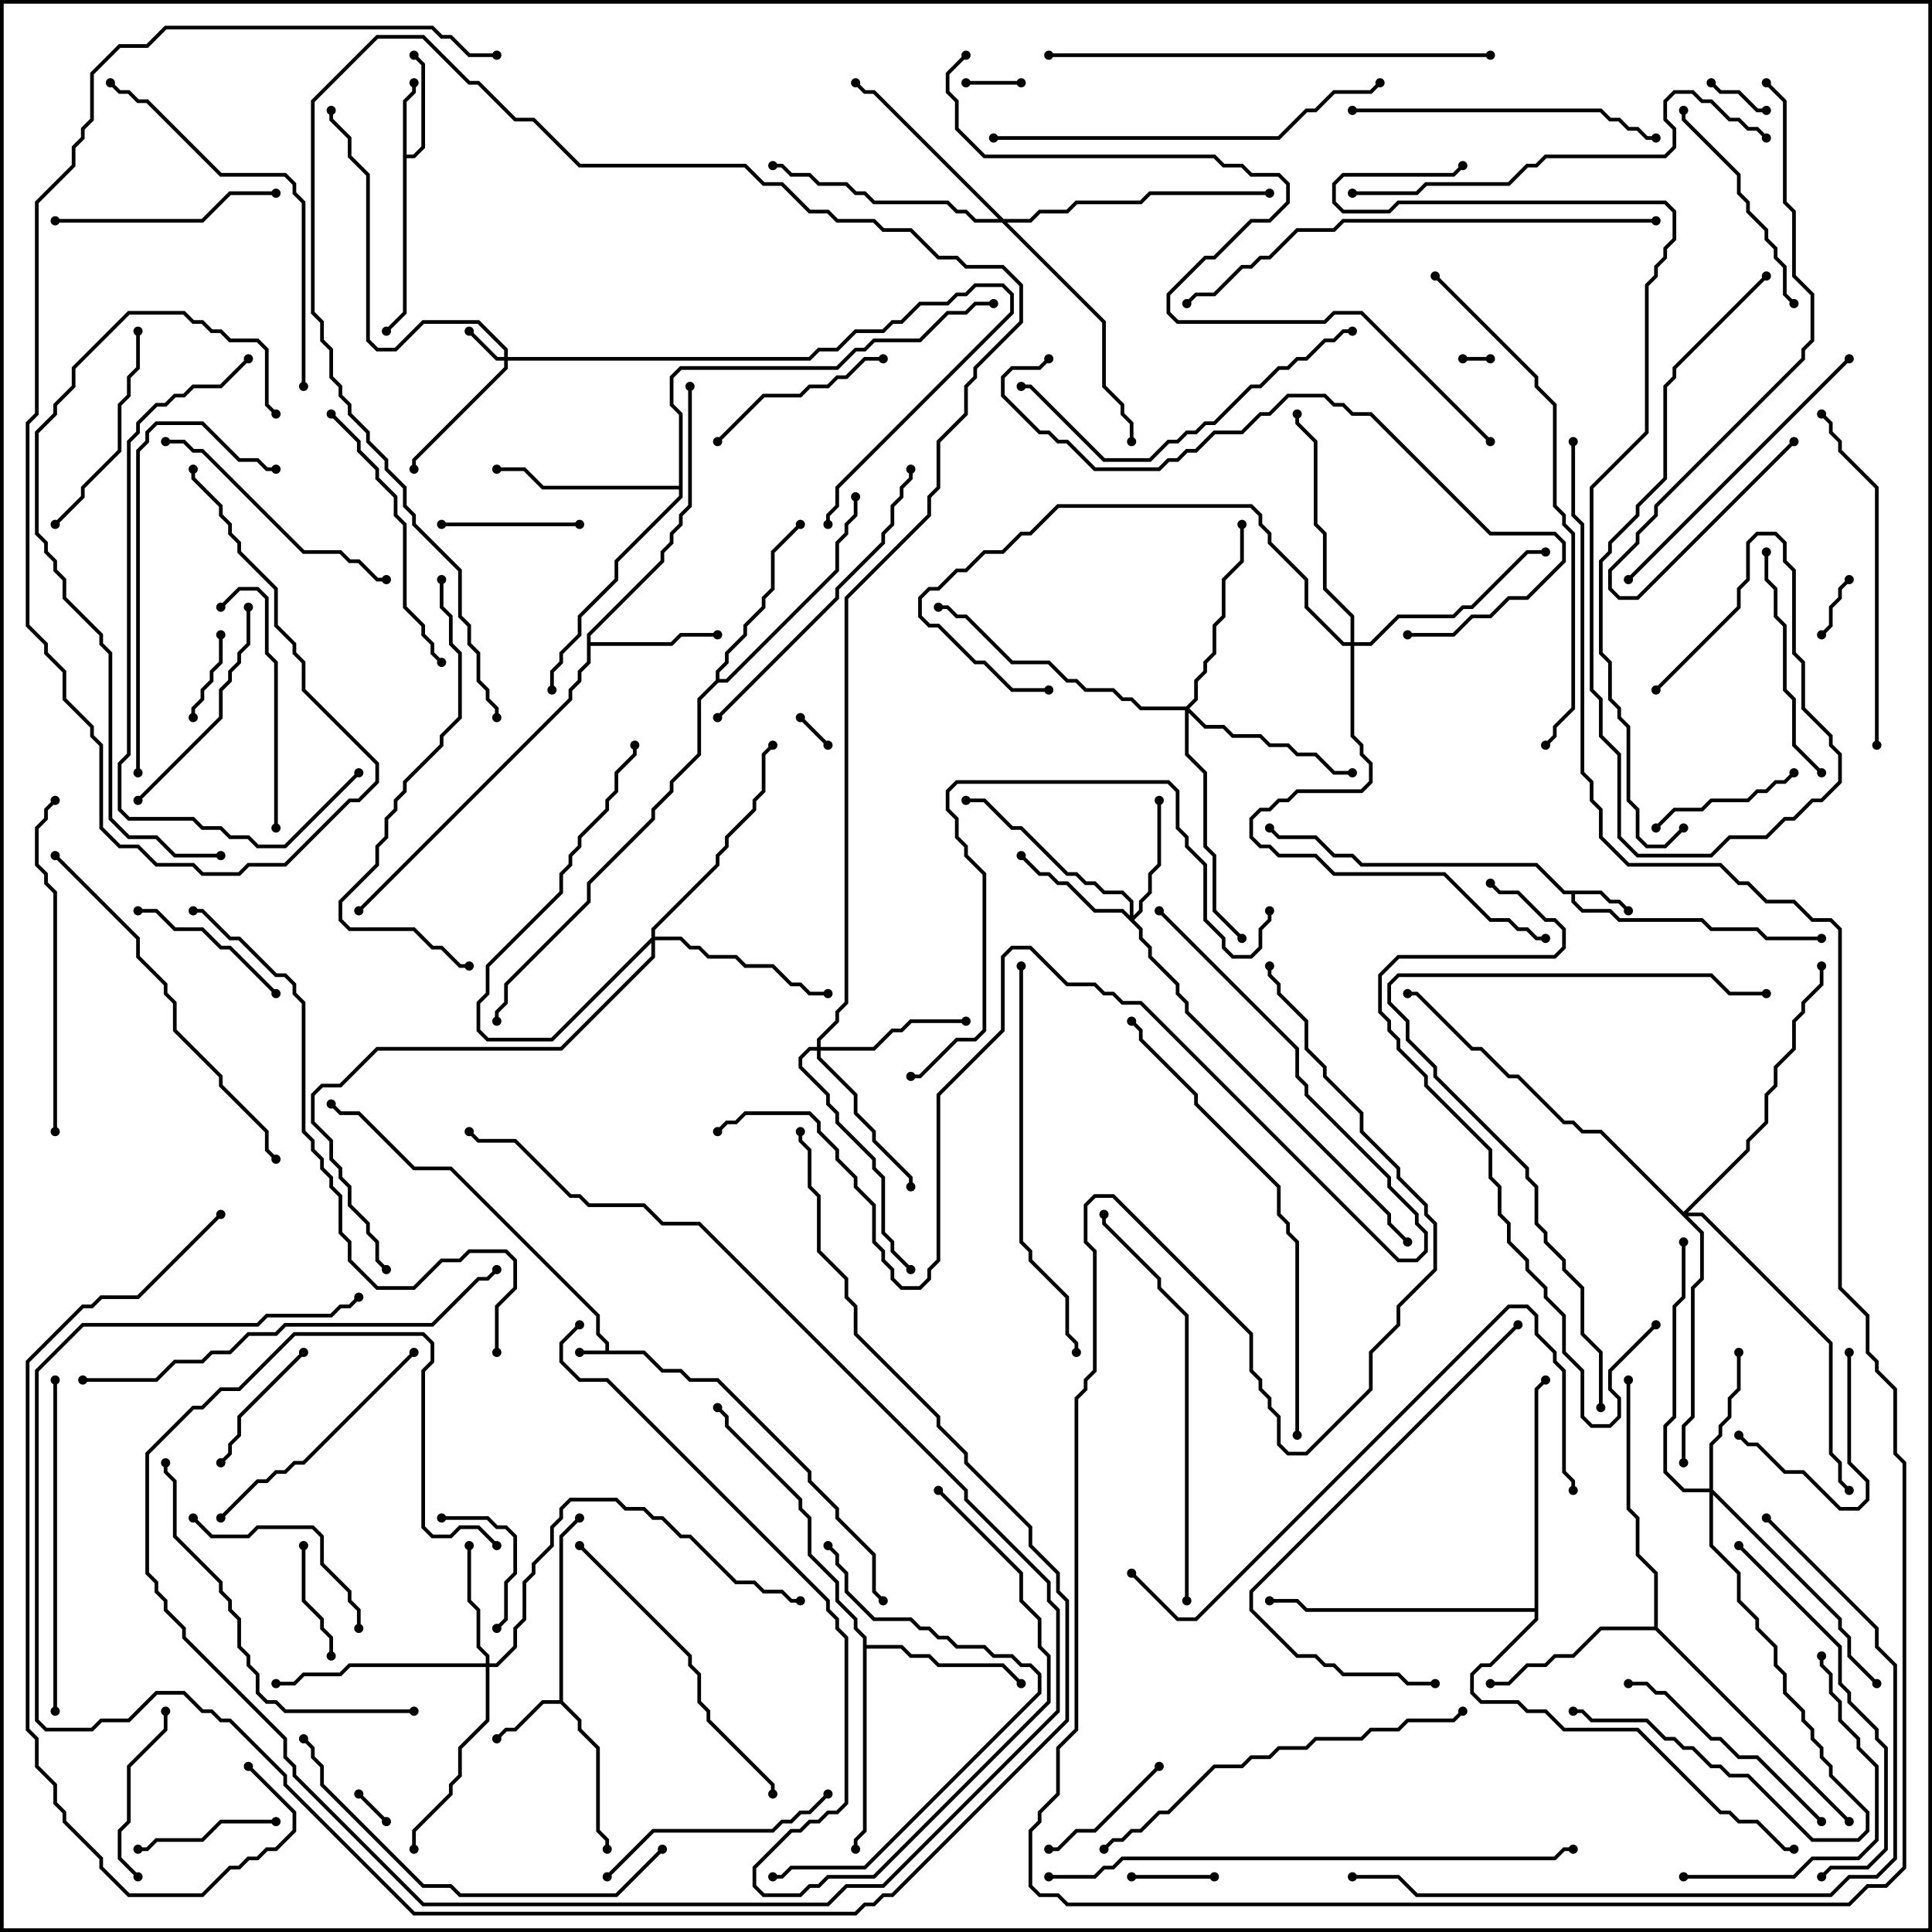 <svg version="1.1" width="105" height="105" xmlns="http://www.w3.org/2000/svg"><path d="M32.9,73.4L32.9,73.041L32.4,72.541L32.4,71.541L24.459,63.6L22.459,63.6L19.459,60.6L18.459,60.6L17.929,60.071L18.071,59.929L18.541,60.4L19.541,60.4L22.541,63.4L24.541,63.4L32.6,71.459L32.6,72.459L33.1,72.959L33.1,73.4L35.041,73.4L36.041,74.4L37.041,74.4L37.541,74.9L39.041,74.9L44.1,79.959L44.1,80.459L45.6,81.959L45.6,82.459L47.6,84.459L47.6,86.459L48.071,86.929L47.929,87.071L47.4,86.541L47.4,84.541L45.4,82.541L45.4,82.041L43.9,80.541L43.9,80.041L38.959,75.1L37.459,75.1L36.959,74.6L35.959,74.6L34.959,73.6L31.5,73.6L31.5,73.4z" stroke="none"/><path d="M87.041,48.4L87.541,48.9L88.041,48.9L88.571,49.429L88.429,49.571L87.959,49.1L87.459,49.1L86.959,48.6L85.6,48.6L85.6,48.959L86.041,49.4L87.541,49.4L88.041,49.9L92.541,49.9L93.041,50.4L95.541,50.4L96.041,50.9L99,50.9L99,51.1L95.959,51.1L95.459,50.6L92.959,50.6L92.459,50.1L87.959,50.1L87.459,49.6L85.959,49.6L85.4,49.041L85.4,48.6L84.959,48.6L83.459,47.1L73.959,47.1L73.459,46.6L72.459,46.6L71.459,45.6L69.459,45.6L68.929,45.071L69.071,44.929L69.541,45.4L71.541,45.4L72.541,46.4L73.541,46.4L74.041,46.9L83.541,46.9L85.041,48.4z" stroke="none"/><path d="M30.4,92.4L30.4,83.459L31.429,82.429L31.571,82.571L30.6,83.541L30.6,92.459L31.6,93.459L31.6,93.959L32.6,94.959L32.6,99.459L33.1,99.959L33.1,100.5L32.9,100.5L32.9,100.041L32.4,99.541L32.4,95.041L31.4,94.041L31.4,93.541L30.459,92.6L29.541,92.6L28.041,94.1L27.541,94.1L27.071,94.571L26.929,94.429L27.459,93.9L27.959,93.9L29.459,92.4z" stroke="none"/><path d="M21.9,5.459L22.4,4.959L22.4,4.5L22.6,4.5L22.6,5.041L22.1,5.541L22.1,8.4L22.459,8.4L22.9,7.959L22.9,3.541L22.429,3.071L22.571,2.929L23.1,3.459L23.1,8.041L22.541,8.6L22.1,8.6L22.1,17.041L21.071,18.071L20.929,17.929L21.9,16.959z" stroke="none"/><path d="M31.9,34.459L35.9,30.459L35.9,29.959L36.4,29.459L36.4,28.959L36.9,28.459L36.9,27.959L37.4,27.459L37.4,21L37.6,21L37.6,27.541L37.1,28.041L37.1,28.541L36.6,29.041L36.6,29.541L36.1,30.041L36.1,30.541L32.1,34.541L32.1,34.9L36.459,34.9L36.959,34.4L39,34.4L39,34.6L37.041,34.6L36.541,35.1L32.1,35.1L32.1,36.041L31.6,36.541L31.6,37.041L31.1,37.541L31.1,38.041L19.571,49.571L19.429,49.429L30.9,37.959L30.9,37.459L31.4,36.959L31.4,36.459L31.9,35.959z" stroke="none"/><path d="M46.9,89.041L46.4,88.541L46.4,88.041L45.4,87.041L45.4,86.041L43.9,84.541L43.9,82.541L43.4,82.041L43.4,81.541L39.4,77.541L39.4,77.041L38.929,76.571L39.071,76.429L39.6,76.959L39.6,77.459L43.6,81.459L43.6,81.959L44.1,82.459L44.1,84.459L45.6,85.959L45.6,86.959L46.6,87.959L46.6,88.459L47.1,88.959L47.1,89.4L49.041,89.4L49.541,89.9L50.541,89.9L51.041,90.4L54.541,90.4L55.571,91.429L55.429,91.571L54.459,90.6L50.959,90.6L50.459,90.1L49.459,90.1L48.959,89.6L47.1,89.6L47.1,99.541L46.6,100.041L46.6,100.5L46.4,100.5L46.4,99.959L46.9,99.459z" stroke="none"/><path d="M89.9,88.4L89.9,85.541L88.9,84.541L88.9,82.541L88.4,82.041L88.4,75L88.6,75L88.6,81.959L89.1,82.459L89.1,84.459L90.1,85.459L90.1,88.459L100.571,98.929L100.429,99.071L89.959,88.6L87.041,88.6L85.541,90.1L84.541,90.1L84.041,90.6L83.041,90.6L82.041,91.6L81,91.6L81,91.4L81.959,91.4L82.959,90.4L83.959,90.4L84.459,89.9L85.459,89.9L86.959,88.4z" stroke="none"/><path d="M38.9,36.959L38.9,36.459L39.4,35.959L39.4,35.459L40.4,34.459L40.4,33.959L41.4,32.959L41.4,32.459L41.9,31.959L41.9,29.959L43.429,28.429L43.571,28.571L42.1,30.041L42.1,32.041L41.6,32.541L41.6,33.041L40.6,34.041L40.6,34.541L39.6,35.541L39.6,36.041L39.1,36.541L39.1,36.9L39.459,36.9L45.4,30.959L45.4,29.459L45.9,28.959L45.9,28.459L46.4,27.959L46.4,27L46.6,27L46.6,28.041L46.1,28.541L46.1,29.041L45.6,29.541L45.6,31.041L39.541,37.1L39.041,37.1L38.1,38.041L38.1,41.041L36.6,42.541L36.6,43.041L35.6,44.041L35.6,44.541L32.1,48.041L32.1,49.041L27.6,53.541L27.6,54.541L27.1,55.041L27.1,55.5L26.9,55.5L26.9,54.959L27.4,54.459L27.4,53.459L31.9,48.959L31.9,47.959L35.4,44.459L35.4,43.959L36.4,42.959L36.4,42.459L37.9,40.959L37.9,37.959z" stroke="none"/><path d="M36.9,26.4L36.9,22.541L36.4,22.041L36.4,20.459L36.959,19.9L45.459,19.9L46.459,18.9L46.959,18.9L47.459,18.4L49.959,18.4L51.459,16.9L52.459,16.9L52.959,16.4L54,16.4L54,16.6L53.041,16.6L52.541,17.1L51.541,17.1L50.041,18.6L47.541,18.6L47.041,19.1L46.541,19.1L45.541,20.1L37.041,20.1L36.6,20.541L36.6,21.959L37.1,22.459L37.1,27.041L33.6,30.541L33.6,31.541L31.6,33.541L31.6,34.541L30.6,35.541L30.6,36.041L30.1,36.541L30.1,37.5L29.9,37.5L29.9,36.459L30.4,35.959L30.4,35.459L31.4,34.459L31.4,33.459L33.4,31.459L33.4,30.459L36.9,26.959L36.9,26.6L29.459,26.6L28.459,25.6L27,25.6L27,25.4L28.541,25.4L29.541,26.4z" stroke="none"/><path d="M83.4,87.4L83.4,75.459L83.929,74.929L84.071,75.071L83.6,75.541L83.6,88.041L81.041,90.6L80.541,90.6L80.1,91.041L80.1,91.959L80.541,92.4L82.541,92.4L83.041,92.9L84.041,92.9L85.041,93.9L89.041,93.9L93.541,98.4L94.041,98.4L94.541,98.9L95.541,98.9L97.041,100.4L97.5,100.4L97.5,100.6L96.959,100.6L95.459,99.1L94.459,99.1L93.959,98.6L93.459,98.6L88.959,94.1L84.959,94.1L83.959,93.1L82.959,93.1L82.459,92.6L80.459,92.6L79.9,92.041L79.9,90.959L80.459,90.4L80.959,90.4L83.4,87.959L83.4,87.6L70.959,87.6L70.459,87.1L69,87.1L69,86.9L70.541,86.9L71.041,87.4z" stroke="none"/><path d="M27.4,19.4L27.4,19.041L25.959,17.6L23.041,17.6L21.541,19.1L20.459,19.1L19.9,18.541L19.9,9.541L18.9,8.541L18.9,7.541L17.9,6.541L17.9,6L18.1,6L18.1,6.459L19.1,7.459L19.1,8.459L20.1,9.459L20.1,18.459L20.541,18.9L21.459,18.9L22.959,17.4L26.041,17.4L27.6,18.959L27.6,19.4L43.959,19.4L44.459,18.9L45.459,18.9L46.459,17.9L47.959,17.9L48.459,17.4L48.959,17.4L49.959,16.4L51.459,16.4L51.959,15.9L52.459,15.9L52.959,15.4L54.541,15.4L55.1,15.959L55.1,17.041L45.6,26.541L45.6,27.541L45.1,28.041L45.1,28.5L44.9,28.5L44.9,27.959L45.4,27.459L45.4,26.459L54.9,16.959L54.9,16.041L54.459,15.6L53.041,15.6L52.541,16.1L52.041,16.1L51.541,16.6L50.041,16.6L49.041,17.6L48.541,17.6L48.041,18.1L46.541,18.1L45.541,19.1L44.541,19.1L44.041,19.6L27.6,19.6L27.6,20.041L22.6,25.041L22.6,25.5L22.4,25.5L22.4,24.959L27.4,19.959L27.4,19.6L26.959,19.6L25.429,18.071L25.571,17.929L27.041,19.4z" stroke="none"/><path d="M26.4,90.4L26.4,90.041L25.9,89.541L25.9,87.541L25.4,87.041L25.4,84L25.6,84L25.6,86.959L26.1,87.459L26.1,89.459L26.6,89.959L26.6,90.4L26.959,90.4L27.9,89.459L27.9,88.459L28.4,87.959L28.4,85.959L28.9,85.459L28.9,84.959L29.9,83.959L29.9,82.959L30.4,82.459L30.4,81.959L30.959,81.4L33.541,81.4L34.041,81.9L35.041,81.9L35.541,82.4L36.041,82.4L37.041,83.4L37.541,83.4L40.041,85.9L41.041,85.9L41.541,86.4L42.541,86.4L43.041,86.9L43.5,86.9L43.5,87.1L42.959,87.1L42.459,86.6L41.459,86.6L40.959,86.1L39.959,86.1L37.459,83.6L36.959,83.6L35.959,82.6L35.459,82.6L34.959,82.1L33.959,82.1L33.459,81.6L31.041,81.6L30.6,82.041L30.6,82.541L30.1,83.041L30.1,84.041L29.1,85.041L29.1,85.541L28.6,86.041L28.6,88.041L28.1,88.541L28.1,89.541L27.041,90.6L26.6,90.6L26.6,93.541L25.1,95.041L25.1,96.541L24.6,97.041L24.6,97.541L22.6,99.541L22.6,100.5L22.4,100.5L22.4,99.459L24.4,97.459L24.4,96.959L24.9,96.459L24.9,94.959L26.4,93.459L26.4,90.6L19.041,90.6L18.541,91.1L16.541,91.1L16.041,91.6L15,91.6L15,91.4L15.959,91.4L16.459,90.9L18.459,90.9L18.959,90.4z" stroke="none"/><path d="M61.4,49.759L61.4,49.041L60.959,48.6L59.959,48.6L59.459,48.1L58.959,48.1L58.459,47.6L57.959,47.6L55.459,45.1L54.959,45.1L53.459,43.6L52.5,43.6L52.5,43.4L53.541,43.4L55.041,44.9L55.541,44.9L58.041,47.4L58.541,47.4L59.041,47.9L59.541,47.9L60.041,48.4L61.041,48.4L61.6,48.959L61.6,49.759L61.9,49.459L61.9,48.959L62.4,48.459L62.4,47.459L62.9,46.959L62.9,43.5L63.1,43.5L63.1,47.041L62.6,47.541L62.6,48.541L62.1,49.041L62.1,49.541L61.641,50L62.1,50.459L62.1,50.959L62.6,51.459L62.6,51.959L64.1,53.459L64.1,53.959L64.6,54.459L64.6,54.959L75.6,65.959L75.6,66.459L76.571,67.429L76.429,67.571L75.4,66.541L75.4,66.041L64.4,55.041L64.4,54.541L63.9,54.041L63.9,53.541L62.4,52.041L62.4,51.541L61.9,51.041L61.9,50.541L60.959,49.6L59.459,49.6L57.959,48.1L57.459,48.1L56.959,47.6L56.459,47.6L55.429,46.571L55.571,46.429L56.541,47.4L57.041,47.4L57.541,47.9L58.041,47.9L59.541,49.4L61.041,49.4z" stroke="none"/><path d="M92.9,80.9L92.9,78.459L93.4,77.959L93.4,77.459L93.9,76.959L93.9,75.959L94.4,75.459L94.4,73.5L94.6,73.5L94.6,75.541L94.1,76.041L94.1,77.041L93.6,77.541L93.6,78.041L93.1,78.541L93.1,80.959L100.1,87.959L100.1,88.459L100.6,88.959L100.6,89.959L102.071,91.429L101.929,91.571L100.4,90.041L100.4,89.041L99.9,88.541L99.9,88.041L93.1,81.241L93.1,83.959L94.6,85.459L94.6,86.959L95.6,87.959L95.6,88.459L96.6,89.459L96.6,90.459L97.1,90.959L97.1,91.959L98.1,92.959L98.1,93.459L98.6,93.959L98.6,94.459L99.1,94.959L99.1,95.459L99.6,95.959L99.6,96.459L101.6,98.459L101.6,99.541L101.041,100.1L98.459,100.1L94.959,96.6L93.959,96.6L93.459,96.1L92.959,96.1L91.959,95.1L91.459,95.1L90.959,94.6L90.459,94.6L89.459,93.6L86.459,93.6L85.959,93.1L85.5,93.1L85.5,92.9L86.041,92.9L86.541,93.4L89.541,93.4L90.541,94.4L91.041,94.4L91.541,94.9L92.041,94.9L93.041,95.9L93.541,95.9L94.041,96.4L95.041,96.4L98.541,99.9L100.959,99.9L101.4,99.459L101.4,98.541L99.4,96.541L99.4,96.041L98.9,95.541L98.9,95.041L98.4,94.541L98.4,94.041L97.9,93.541L97.9,93.041L96.9,92.041L96.9,91.041L96.4,90.541L96.4,89.541L95.4,88.541L95.4,88.041L94.4,87.041L94.4,85.541L92.9,84.041L92.9,81.1L91.459,81.1L90.4,80.041L90.4,77.459L90.9,76.959L90.9,70.959L91.4,70.459L91.4,67.5L91.6,67.5L91.6,70.541L91.1,71.041L91.1,77.041L90.6,77.541L90.6,79.959L91.541,80.9z" stroke="none"/><path d="M44.4,56.9L44.4,56.459L45.4,55.459L45.4,54.959L45.9,54.459L45.9,32.459L50.4,27.959L50.4,26.959L50.9,26.459L50.9,23.959L52.4,22.459L52.4,20.959L52.9,20.459L52.9,19.959L55.4,17.459L55.4,15.541L54.459,14.6L52.459,14.6L51.959,14.1L50.959,14.1L49.459,12.6L47.959,12.6L47.459,12.1L45.459,12.1L44.959,11.6L43.959,11.6L42.459,10.1L41.459,10.1L40.459,9.1L31.459,9.1L28.959,6.6L27.959,6.6L25.959,4.6L25.459,4.6L22.959,2.1L20.541,2.1L17.1,5.541L17.1,16.959L17.6,17.459L17.6,18.459L18.1,18.959L18.1,20.459L18.6,20.959L18.6,21.459L19.1,21.959L19.1,22.459L20.1,23.459L20.1,23.959L21.1,24.959L21.1,25.459L22.1,26.459L22.1,27.459L22.6,27.959L22.6,28.459L25.1,30.959L25.1,33.459L25.6,33.959L25.6,34.959L26.1,35.459L26.1,36.959L26.6,37.459L26.6,37.959L27.1,38.459L27.1,39L26.9,39L26.9,38.541L26.4,38.041L26.4,37.541L25.9,37.041L25.9,35.541L25.4,35.041L25.4,34.041L24.9,33.541L24.9,31.041L22.4,28.541L22.4,28.041L21.9,27.541L21.9,26.541L20.9,25.541L20.9,25.041L19.9,24.041L19.9,23.541L18.9,22.541L18.9,22.041L18.4,21.541L18.4,21.041L17.9,20.541L17.9,19.041L17.4,18.541L17.4,17.541L16.9,17.041L16.9,5.459L20.459,1.9L23.041,1.9L25.541,4.4L26.041,4.4L28.041,6.4L29.041,6.4L31.541,8.9L40.541,8.9L41.541,9.9L42.541,9.9L44.041,11.4L45.041,11.4L45.541,11.9L47.541,11.9L48.041,12.4L49.541,12.4L51.041,13.9L52.041,13.9L52.541,14.4L54.541,14.4L55.6,15.459L55.6,17.541L53.1,20.041L53.1,20.541L52.6,21.041L52.6,22.541L51.1,24.041L51.1,26.541L50.6,27.041L50.6,28.041L46.1,32.541L46.1,54.541L45.6,55.041L45.6,55.541L44.6,56.541L44.6,56.9L47.459,56.9L48.459,55.9L48.959,55.9L49.459,55.4L52.5,55.4L52.5,55.6L49.541,55.6L49.041,56.1L48.541,56.1L47.541,57.1L44.6,57.1L44.6,57.459L46.6,59.459L46.6,60.459L47.6,61.459L47.6,61.959L49.6,63.959L49.6,64.5L49.4,64.5L49.4,64.041L47.4,62.041L47.4,61.541L46.4,60.541L46.4,59.541L44.4,57.541L44.4,57.1L44.041,57.1L43.6,57.541L43.6,57.959L45.1,59.459L45.1,59.959L45.6,60.459L45.6,60.959L47.6,62.959L47.6,63.459L48.1,63.959L48.1,66.959L48.6,67.459L48.6,67.959L49.571,68.929L49.429,69.071L48.4,68.041L48.4,67.541L47.9,67.041L47.9,64.041L47.4,63.541L47.4,63.041L45.4,61.041L45.4,60.541L44.9,60.041L44.9,59.541L43.4,58.041L43.4,57.459L43.959,56.9z" stroke="none"/><path d="M64.459,38.4L64.9,37.959L64.9,36.959L65.4,36.459L65.4,35.959L65.9,35.459L65.9,33.959L66.4,33.459L66.4,31.459L67.4,30.459L67.4,28.5L67.6,28.5L67.6,30.541L66.6,31.541L66.6,33.541L66.1,34.041L66.1,35.541L65.6,36.041L65.6,36.541L65.1,37.041L65.1,38.041L64.641,38.5L65.541,39.4L66.541,39.4L67.041,39.9L68.541,39.9L69.041,40.4L70.041,40.4L70.541,40.9L71.541,40.9L72.541,41.9L73.5,41.9L73.5,42.1L72.459,42.1L71.459,41.1L70.459,41.1L69.959,40.6L68.959,40.6L68.459,40.1L66.959,40.1L66.459,39.6L65.459,39.6L64.6,38.741L64.6,40.959L65.6,41.959L65.6,45.959L66.1,46.459L66.1,49.459L67.571,50.929L67.429,51.071L65.9,49.541L65.9,46.541L65.4,46.041L65.4,42.041L64.4,41.041L64.4,38.6L61.959,38.6L61.459,38.1L60.959,38.1L60.459,37.6L58.959,37.6L58.459,37.1L57.959,37.1L56.959,36.1L54.959,36.1L52.459,33.6L51.959,33.6L51.459,33.1L51,33.1L51,32.9L51.541,32.9L52.041,33.4L52.541,33.4L55.041,35.9L57.041,35.9L58.041,36.9L58.541,36.9L59.041,37.4L60.541,37.4L61.041,37.9L61.541,37.9L62.041,38.4z" stroke="none"/><path d="M35.4,50.959L35.4,50.459L38.9,46.959L38.9,46.459L39.4,45.959L39.4,45.459L40.9,43.959L40.9,43.459L41.4,42.959L41.4,40.959L41.929,40.429L42.071,40.571L41.6,41.041L41.6,43.041L41.1,43.541L41.1,44.041L39.6,45.541L39.6,46.041L39.1,46.541L39.1,47.041L35.6,50.541L35.6,50.9L37.041,50.9L37.541,51.4L38.041,51.4L38.541,51.9L40.041,51.9L40.541,52.4L42.041,52.4L43.041,53.4L43.541,53.4L44.041,53.9L45,53.9L45,54.1L43.959,54.1L43.459,53.6L42.959,53.6L41.959,52.6L40.459,52.6L39.959,52.1L38.459,52.1L37.959,51.6L37.459,51.6L36.959,51.1L35.6,51.1L35.6,52.041L30.541,57.1L20.541,57.1L18.541,59.1L17.541,59.1L17.1,59.541L17.1,60.959L18.1,61.959L18.1,62.959L18.6,63.459L18.6,63.959L19.1,64.459L19.1,65.459L20.1,66.459L20.1,66.959L20.6,67.459L20.6,68.459L21.071,68.929L20.929,69.071L20.4,68.541L20.4,67.541L19.9,67.041L19.9,66.541L18.9,65.541L18.9,64.541L18.4,64.041L18.4,63.541L17.9,63.041L17.9,62.041L16.9,61.041L16.9,59.459L17.459,58.9L18.459,58.9L20.459,56.9L30.459,56.9L35.4,51.959L35.4,51.241L30.041,56.6L26.459,56.6L25.9,56.041L25.9,54.459L26.4,53.959L26.4,52.459L30.4,48.459L30.4,47.459L30.9,46.959L30.9,46.459L31.4,45.959L31.4,45.459L32.9,43.959L32.9,43.459L33.4,42.959L33.4,41.959L34.4,40.959L34.4,40.5L34.6,40.5L34.6,41.041L33.6,42.041L33.6,43.041L33.1,43.541L33.1,44.041L31.6,45.541L31.6,46.041L31.1,46.541L31.1,47.041L30.6,47.541L30.6,48.541L26.6,52.541L26.6,54.041L26.1,54.541L26.1,55.959L26.541,56.4L29.959,56.4z" stroke="none"/><path d="M54.541,11.9L55.959,11.9L56.459,11.4L57.959,11.4L58.459,10.9L61.959,10.9L62.459,10.4L69,10.4L69,10.6L62.541,10.6L62.041,11.1L58.541,11.1L58.041,11.6L56.541,11.6L56.041,12.1L54.741,12.1L60.1,17.459L60.1,20.959L61.1,21.959L61.1,22.459L61.6,22.959L61.6,24L61.4,24L61.4,23.041L60.9,22.541L60.9,22.041L59.9,21.041L59.9,17.541L54.459,12.1L52.959,12.1L52.459,11.6L51.959,11.6L51.459,11.1L47.459,11.1L46.959,10.6L46.459,10.6L45.959,10.1L44.459,10.1L43.959,9.6L42.959,9.6L42.459,9.1L42,9.1L42,8.9L42.541,8.9L43.041,9.4L44.041,9.4L44.541,9.9L46.041,9.9L46.541,10.4L47.041,10.4L47.541,10.9L51.541,10.9L52.041,11.4L52.541,11.4L53.041,11.9L54.259,11.9L47.459,5.1L46.959,5.1L46.429,4.571L46.571,4.429L47.041,4.9L47.541,4.9z" stroke="none"/><path d="M73.4,34.9L73.4,33.541L71.9,32.041L71.9,29.041L71.4,28.541L71.4,24.041L70.4,23.041L70.4,22.5L70.6,22.5L70.6,22.959L71.6,23.959L71.6,28.459L72.1,28.959L72.1,31.959L73.6,33.459L73.6,34.9L74.459,34.9L75.959,33.4L78.959,33.4L79.459,32.9L79.959,32.9L82.959,29.9L84,29.9L84,30.1L83.041,30.1L80.041,33.1L79.541,33.1L79.041,33.6L76.041,33.6L74.541,35.1L73.6,35.1L73.6,39.959L74.1,40.459L74.1,40.959L74.6,41.459L74.6,42.541L74.041,43.1L70.541,43.1L70.041,43.6L69.541,43.6L69.041,44.1L68.541,44.1L68.1,44.541L68.1,45.459L68.541,45.9L69.041,45.9L69.541,46.4L71.541,46.4L72.541,47.4L78.541,47.4L81.041,49.9L82.041,49.9L82.541,50.4L83.041,50.4L83.541,50.9L84,50.9L84,51.1L83.459,51.1L82.959,50.6L82.459,50.6L81.959,50.1L80.959,50.1L78.459,47.6L72.459,47.6L71.459,46.6L69.459,46.6L68.959,46.1L68.459,46.1L67.9,45.541L67.9,44.459L68.459,43.9L68.959,43.9L69.459,43.4L69.959,43.4L70.459,42.9L73.959,42.9L74.4,42.459L74.4,41.541L73.9,41.041L73.9,40.541L73.4,40.041L73.4,35.1L72.959,35.1L70.9,33.041L70.9,31.541L68.9,29.541L68.9,29.041L68.4,28.541L68.4,28.041L67.959,27.6L57.541,27.6L56.041,29.1L55.541,29.1L54.541,30.1L53.541,30.1L52.541,31.1L52.041,31.1L51.041,32.1L50.541,32.1L50.1,32.541L50.1,33.459L50.541,33.9L51.041,33.9L53.041,35.9L53.541,35.9L55.041,37.4L57,37.4L57,37.6L54.959,37.6L53.459,36.1L52.959,36.1L50.959,34.1L50.459,34.1L49.9,33.541L49.9,32.459L50.459,31.9L50.959,31.9L51.959,30.9L52.459,30.9L53.459,29.9L54.459,29.9L55.459,28.9L55.959,28.9L57.459,27.4L68.041,27.4L68.6,27.959L68.6,28.459L69.1,28.959L69.1,29.459L71.1,31.459L71.1,32.959L73.041,34.9z" stroke="none"/><path d="M91.5,65.859L94.9,62.459L94.9,61.959L95.9,60.959L95.9,59.459L96.4,58.959L96.4,57.959L97.4,56.959L97.4,55.459L97.9,54.959L97.9,54.459L98.9,53.459L98.9,52.5L99.1,52.5L99.1,53.541L98.1,54.541L98.1,55.041L97.6,55.541L97.6,57.041L96.6,58.041L96.6,59.041L96.1,59.541L96.1,61.041L95.1,62.041L95.1,62.541L91.741,65.9L92.541,65.9L99.6,72.959L99.6,78.959L100.1,79.459L100.1,80.459L100.571,80.929L100.429,81.071L99.9,80.541L99.9,79.541L99.4,79.041L99.4,73.041L92.459,66.1L91.741,66.1L92.6,66.959L92.6,69.541L92.1,70.041L92.1,77.041L91.6,77.541L91.6,79.5L91.4,79.5L91.4,77.459L91.9,76.959L91.9,69.959L92.4,69.459L92.4,67.041L86.959,61.6L85.959,61.6L85.459,61.1L84.959,61.1L82.459,58.6L81.959,58.6L80.459,57.1L79.959,57.1L76.959,54.1L76.5,54.1L76.5,53.9L77.041,53.9L80.041,56.9L80.541,56.9L82.041,58.4L82.541,58.4L85.041,60.9L85.541,60.9L86.041,61.4L87.041,61.4z" stroke="none"/><path d="M79.5,19.6L79.5,19.4L81,19.4L81,19.6z" stroke="none"/><path d="M21.071,98.929L20.929,99.071L19.429,97.571L19.571,97.429z" stroke="none"/><path d="M43.429,39.071L43.571,38.929L45.071,40.429L44.929,40.571z" stroke="none"/><path d="M55.5,4.4L55.5,4.6L52.5,4.6L52.5,4.4z" stroke="none"/><path d="M92.929,4.571L93.071,4.429L93.541,4.9L94.541,4.9L95.541,5.9L96,5.9L96,6.1L95.459,6.1L94.459,5.1L93.459,5.1z" stroke="none"/><path d="M99.071,34.571L98.929,34.429L99.4,33.959L99.4,32.959L99.9,32.459L99.9,31.959L100.429,31.429L100.571,31.571L100.1,32.041L100.1,32.541L99.6,33.041L99.6,34.041z" stroke="none"/><path d="M66,101.9L66,102.1L61.5,102.1L61.5,101.9z" stroke="none"/><path d="M10.6,39L10.4,39L10.4,38.459L10.9,37.959L10.9,37.459L11.4,36.959L11.4,36.459L11.9,35.959L11.9,34.5L12.1,34.5L12.1,36.041L11.6,36.541L11.6,37.041L11.1,37.541L11.1,38.041L10.6,38.541z" stroke="none"/><path d="M18.1,90L17.9,90L17.9,89.041L17.4,88.541L17.4,88.041L16.4,87.041L16.4,84L16.6,84L16.6,86.959L17.6,87.959L17.6,88.459L18.1,88.959z" stroke="none"/><path d="M24,82.6L24,82.4L26.541,82.4L27.041,82.9L27.541,82.9L28.1,83.459L28.1,85.541L27.6,86.041L27.6,88.041L27.071,88.571L26.929,88.429L27.4,87.959L27.4,85.959L27.9,85.459L27.9,83.541L27.459,83.1L26.959,83.1L26.459,82.6z" stroke="none"/><path d="M16.429,73.429L16.571,73.571L13.1,77.041L13.1,78.041L12.6,78.541L12.6,79.041L12.071,79.571L11.929,79.429L12.4,78.959L12.4,78.459L12.9,77.959L12.9,76.959z" stroke="none"/><path d="M24,28.6L24,28.4L31.5,28.4L31.5,28.6z" stroke="none"/><path d="M100.4,73.5L100.6,73.5L100.6,79.459L101.6,80.459L101.6,81.541L101.041,82.1L99.959,82.1L97.959,80.1L96.959,80.1L95.459,78.6L94.959,78.6L94.429,78.071L94.571,77.929L95.041,78.4L95.541,78.4L97.041,79.9L98.041,79.9L100.041,81.9L100.959,81.9L101.4,81.459L101.4,80.541L100.4,79.541z" stroke="none"/><path d="M62.929,95.929L63.071,96.071L59.541,99.6L58.541,99.6L57.541,100.6L57,100.6L57,100.4L57.459,100.4L58.459,99.4L59.459,99.4z" stroke="none"/><path d="M15,98.9L15,99.1L12.041,99.1L11.041,100.1L8.541,100.1L8.041,100.6L7.5,100.6L7.5,100.4L7.959,100.4L8.459,99.9L10.959,99.9L11.959,98.9z" stroke="none"/><path d="M90.071,45.071L89.929,44.929L90.959,43.9L92.459,43.9L92.959,43.4L94.959,43.4L95.459,42.9L95.959,42.9L96.459,42.4L96.959,42.4L97.429,41.929L97.571,42.071L97.041,42.6L96.541,42.6L96.041,43.1L95.541,43.1L95.041,43.6L93.041,43.6L92.541,44.1L91.041,44.1z" stroke="none"/><path d="M15.071,53.929L14.929,54.071L12.459,51.6L11.959,51.6L10.959,50.6L9.459,50.6L8.459,49.6L7.5,49.6L7.5,49.4L8.541,49.4L9.541,50.4L11.041,50.4L12.041,51.4L12.541,51.4z" stroke="none"/><path d="M8.9,93L9.1,93L9.1,94.041L7.1,96.041L7.1,99.041L6.6,99.541L6.6,100.959L7.571,101.929L7.429,102.071L6.4,101.041L6.4,99.459L6.9,98.959L6.9,95.959L8.9,93.959z" stroke="none"/><path d="M48,19.4L48,19.6L47.041,19.6L46.041,20.6L45.541,20.6L45.041,21.1L44.041,21.1L43.541,21.6L41.541,21.6L39.071,24.071L38.929,23.929L41.459,21.4L43.459,21.4L43.959,20.9L44.959,20.9L45.459,20.4L45.959,20.4L46.959,19.4z" stroke="none"/><path d="M19.6,88.5L19.4,88.5L19.4,87.541L18.9,87.041L18.9,86.541L17.4,85.041L17.4,83.541L16.959,83.1L14.041,83.1L13.541,83.6L11.459,83.6L10.429,82.571L10.571,82.429L11.541,83.4L13.459,83.4L13.959,82.9L17.041,82.9L17.6,83.459L17.6,84.959L19.1,86.459L19.1,86.959L19.6,87.459z" stroke="none"/><path d="M7.4,18L7.6,18L7.6,20.041L7.1,20.541L7.1,21.541L6.6,22.041L6.6,24.541L4.6,26.541L4.6,27.041L3.071,28.571L2.929,28.429L4.4,26.959L4.4,26.459L6.4,24.459L6.4,21.959L6.9,21.459L6.9,20.459L7.4,19.959z" stroke="none"/><path d="M13.4,33L13.6,33L13.6,35.041L13.1,35.541L13.1,36.041L12.6,36.541L12.6,37.041L12.1,37.541L12.1,39.041L7.571,43.571L7.429,43.429L11.9,38.959L11.9,37.459L12.4,36.959L12.4,36.459L12.9,35.959L12.9,35.459L13.4,34.959z" stroke="none"/><path d="M15,10.4L15,10.6L12.541,10.6L11.041,12.1L3,12.1L3,11.9L10.959,11.9L12.459,10.4z" stroke="none"/><path d="M91.4,6L91.6,6L91.6,6.459L94.6,9.459L94.6,10.459L95.1,10.959L95.1,11.459L96.1,12.459L96.1,12.959L96.6,13.459L96.6,13.959L97.1,14.459L97.1,15.959L97.571,16.429L97.429,16.571L96.9,16.041L96.9,14.541L96.4,14.041L96.4,13.541L95.9,13.041L95.9,12.541L94.9,11.541L94.9,11.041L94.4,10.541L94.4,9.541L91.4,6.541z" stroke="none"/><path d="M15.1,45L14.9,45L14.9,36.041L14.4,35.541L14.4,32.541L13.959,32.1L13.041,32.1L12.071,33.071L11.929,32.929L12.959,31.9L14.041,31.9L14.6,32.459L14.6,35.459L15.1,35.959z" stroke="none"/><path d="M95.9,30L96.1,30L96.1,31.459L96.6,31.959L96.6,33.459L97.1,33.959L97.1,37.459L97.6,37.959L97.6,40.459L99.071,41.929L98.929,42.071L97.4,40.541L97.4,38.041L96.9,37.541L96.9,34.041L96.4,33.541L96.4,32.041L95.9,31.541z" stroke="none"/><path d="M33.071,102.071L32.929,101.929L35.459,99.4L41.959,99.4L42.459,98.9L42.959,98.9L43.459,98.4L43.959,98.4L44.929,97.429L45.071,97.571L44.041,98.6L43.541,98.6L43.041,99.1L42.541,99.1L42.041,99.6L35.541,99.6z" stroke="none"/><path d="M99.071,98.929L98.929,99.071L95.459,95.6L94.459,95.6L93.459,94.6L92.959,94.6L90.459,92.1L89.959,92.1L89.459,91.6L88.5,91.6L88.5,91.4L89.541,91.4L90.041,91.9L90.541,91.9L93.041,94.4L93.541,94.4L94.541,95.4L95.541,95.4z" stroke="none"/><path d="M22.429,73.429L22.571,73.571L16.541,79.6L16.041,79.6L15.541,80.1L15.041,80.1L14.541,80.6L14.041,80.6L12.071,82.571L11.929,82.429L13.959,80.4L14.459,80.4L14.959,79.9L15.459,79.9L15.959,79.4L16.459,79.4z" stroke="none"/><path d="M9,24.1L9,23.9L10.041,23.9L10.541,24.4L11.041,24.4L16.541,29.9L18.541,29.9L19.041,30.4L19.541,30.4L20.541,31.4L21,31.4L21,31.6L20.459,31.6L19.459,30.6L18.959,30.6L18.459,30.1L16.459,30.1L10.959,24.6L10.459,24.6L9.959,24.1z" stroke="none"/><path d="M91.5,102.1L91.5,101.9L97.459,101.9L98.459,100.9L100.959,100.9L101.9,99.959L101.9,96.041L100.9,95.041L100.9,94.541L99.9,93.541L99.9,92.541L99.4,92.041L99.4,91.041L98.9,90.541L98.9,90L99.1,90L99.1,90.459L99.6,90.959L99.6,91.959L100.1,92.459L100.1,93.459L101.1,94.459L101.1,94.959L102.1,95.959L102.1,100.041L101.041,101.1L98.541,101.1L97.541,102.1z" stroke="none"/><path d="M17.929,22.571L18.071,22.429L19.6,23.959L19.6,24.459L20.6,25.459L20.6,25.959L21.6,26.959L21.6,27.959L22.1,28.459L22.1,32.959L23.1,33.959L23.1,34.459L23.6,34.959L23.6,35.459L24.071,35.929L23.929,36.071L23.4,35.541L23.4,35.041L22.9,34.541L22.9,34.041L21.9,33.041L21.9,28.541L21.4,28.041L21.4,27.041L20.4,26.041L20.4,25.541L19.4,24.541L19.4,24.041z" stroke="none"/><path d="M73.5,6.1L73.5,5.9L87.041,5.9L87.541,6.4L88.041,6.4L88.541,6.9L89.041,6.9L89.541,7.4L90,7.4L90,7.6L89.459,7.6L88.959,7.1L88.459,7.1L87.959,6.6L87.459,6.6L86.959,6.1z" stroke="none"/><path d="M100.429,19.429L100.571,19.571L88.571,31.571L88.429,31.429z" stroke="none"/><path d="M31.429,84.071L31.571,83.929L37.6,89.959L37.6,90.459L38.1,90.959L38.1,92.459L38.6,92.959L38.6,93.459L42.1,96.959L42.1,97.5L41.9,97.5L41.9,97.041L38.4,93.541L38.4,93.041L37.9,92.541L37.9,91.041L37.4,90.541L37.4,90.041z" stroke="none"/><path d="M39.071,39.071L38.929,38.929L45.4,32.459L45.4,31.959L47.9,29.459L47.9,28.959L48.4,28.459L48.4,27.459L48.9,26.959L48.9,26.459L49.4,25.959L49.4,25.5L49.6,25.5L49.6,26.041L49.1,26.541L49.1,27.041L48.6,27.541L48.6,28.541L48.1,29.041L48.1,29.541L45.6,32.041L45.6,32.541z" stroke="none"/><path d="M3.1,61.5L2.9,61.5L2.9,48.541L2.4,48.041L2.4,47.541L1.9,47.041L1.9,44.959L2.4,44.459L2.4,43.959L2.929,43.429L3.071,43.571L2.6,44.041L2.6,44.541L2.1,45.041L2.1,46.959L2.6,47.459L2.6,47.959L3.1,48.459z" stroke="none"/><path d="M3.1,93L2.9,93L2.9,75L3.1,75z" stroke="none"/><path d="M7.6,42L7.4,42L7.4,24.459L7.9,23.959L7.9,23.459L8.459,22.9L11.041,22.9L13.041,24.9L14.041,24.9L14.541,25.4L15,25.4L15,25.6L14.459,25.6L13.959,25.1L12.959,25.1L10.959,23.1L8.541,23.1L8.1,23.541L8.1,24.041L7.6,24.541z" stroke="none"/><path d="M44.929,84.071L45.071,83.929L45.6,84.459L45.6,84.959L46.1,85.459L46.1,86.459L47.541,87.9L49.541,87.9L50.041,88.4L50.541,88.4L51.041,88.9L51.541,88.9L52.041,89.4L53.541,89.4L54.041,89.9L55.041,89.9L55.541,90.4L56.041,90.4L56.6,90.959L56.6,92.041L47.041,101.6L43.041,101.6L42.541,102.1L42,102.1L42,101.9L42.459,101.9L42.959,101.4L46.959,101.4L56.4,91.959L56.4,91.041L55.959,90.6L55.459,90.6L54.959,90.1L53.959,90.1L53.459,89.6L51.959,89.6L51.459,89.1L50.959,89.1L50.459,88.6L49.959,88.6L49.459,88.1L47.459,88.1L45.9,86.541L45.9,85.541L45.4,85.041L45.4,84.541z" stroke="none"/><path d="M73.5,17.9L73.5,18.1L73.041,18.1L72.541,18.6L72.041,18.6L71.041,19.6L70.541,19.6L70.041,20.1L69.541,20.1L68.541,21.1L68.041,21.1L66.041,23.1L65.541,23.1L65.041,23.6L64.541,23.6L64.041,24.1L63.541,24.1L62.541,25.1L59.959,25.1L55.959,21.1L55.5,21.1L55.5,20.9L56.041,20.9L60.041,24.9L62.459,24.9L63.459,23.9L63.959,23.9L64.459,23.4L64.959,23.4L65.459,22.9L65.959,22.9L67.959,20.9L68.459,20.9L69.459,19.9L69.959,19.9L70.459,19.4L70.959,19.4L71.959,18.4L72.459,18.4L72.959,17.9z" stroke="none"/><path d="M102.1,40.5L101.9,40.5L101.9,26.541L99.9,24.541L99.9,24.041L99.4,23.541L99.4,23.041L98.929,22.571L99.071,22.429L99.6,22.959L99.6,23.459L100.1,23.959L100.1,24.459L102.1,26.459z" stroke="none"/><path d="M94.429,84.071L94.571,83.929L100.1,89.459L100.1,91.459L100.6,91.959L100.6,92.459L102.1,93.959L102.1,94.459L102.6,94.959L102.6,100.541L101.541,101.6L99.541,101.6L99.071,102.071L98.929,101.929L99.459,101.4L101.459,101.4L102.4,100.459L102.4,95.041L101.9,94.541L101.9,94.041L100.4,92.541L100.4,92.041L99.9,91.541L99.9,89.541z" stroke="none"/><path d="M22.5,92.9L22.5,93.1L15.459,93.1L14.959,92.6L14.459,92.6L13.9,92.041L13.9,91.041L13.4,90.541L13.4,90.041L12.9,89.541L12.9,88.041L12.4,87.541L12.4,87.041L11.9,86.541L11.9,86.041L9.4,83.541L9.4,80.541L8.9,80.041L8.9,79.5L9.1,79.5L9.1,79.959L9.6,80.459L9.6,83.459L12.1,85.959L12.1,86.459L12.6,86.959L12.6,87.459L13.1,87.959L13.1,89.459L13.6,89.959L13.6,90.459L14.1,90.959L14.1,91.959L14.541,92.4L15.041,92.4L15.541,92.9z" stroke="none"/><path d="M95.929,4.571L96.071,4.429L97.1,5.459L97.1,10.959L97.6,11.459L97.6,14.959L98.6,15.959L98.6,18.541L98.1,19.041L98.1,19.541L90.1,27.541L90.1,28.041L89.1,29.041L89.1,29.541L87.6,31.041L87.6,31.959L88.041,32.4L88.959,32.4L97.429,23.929L97.571,24.071L89.041,32.6L87.959,32.6L87.4,32.041L87.4,30.959L88.9,29.459L88.9,28.959L89.9,27.959L89.9,27.459L97.9,19.459L97.9,18.959L98.4,18.459L98.4,16.041L97.4,15.041L97.4,11.541L96.9,11.041L96.9,5.541z" stroke="none"/><path d="M16.6,21L16.4,21L16.4,11.041L15.9,10.541L15.9,10.041L15.459,9.6L11.959,9.6L7.959,5.6L7.459,5.6L6.959,5.1L6.459,5.1L5.929,4.571L6.071,4.429L6.541,4.9L7.041,4.9L7.541,5.4L8.041,5.4L12.041,9.4L15.541,9.4L16.1,9.959L16.1,10.459L16.6,10.959z" stroke="none"/><path d="M82.429,71.929L82.571,72.071L68.1,86.541L68.1,87.459L70.541,89.9L71.541,89.9L72.041,90.4L72.541,90.4L73.041,90.9L76.041,90.9L76.541,91.4L78,91.4L78,91.6L76.459,91.6L75.959,91.1L72.959,91.1L72.459,90.6L71.959,90.6L71.459,90.1L70.459,90.1L67.9,87.541L67.9,86.459z" stroke="none"/><path d="M35.929,100.429L36.071,100.571L33.541,103.1L24.959,103.1L24.459,102.6L22.959,102.6L17.4,97.041L17.4,96.041L16.9,95.541L16.9,95.041L16.429,94.571L16.571,94.429L17.1,94.959L17.1,95.459L17.6,95.959L17.6,96.959L23.041,102.4L24.541,102.4L25.041,102.9L33.459,102.9z" stroke="none"/><path d="M2.929,46.571L3.071,46.429L7.6,50.959L7.6,51.959L9.1,53.459L9.1,53.959L9.6,54.459L9.6,55.959L12.1,58.459L12.1,58.959L14.6,61.459L14.6,62.459L15.071,62.929L14.929,63.071L14.4,62.541L14.4,61.541L11.9,59.041L11.9,58.541L9.4,56.041L9.4,54.541L8.9,54.041L8.9,53.541L7.4,52.041L7.4,51.041z" stroke="none"/><path d="M79.429,92.929L79.571,93.071L79.041,93.6L76.541,93.6L76.041,94.1L74.541,94.1L74.041,94.6L71.541,94.6L71.041,95.1L69.541,95.1L69.041,95.6L68.041,95.6L67.541,96.1L66.041,96.1L63.541,98.6L63.041,98.6L62.041,99.6L61.541,99.6L61.041,100.1L60.541,100.1L60.071,100.571L59.929,100.429L60.459,99.9L60.959,99.9L61.459,99.4L61.959,99.4L62.959,98.4L63.459,98.4L65.959,95.9L67.459,95.9L67.959,95.4L68.959,95.4L69.459,94.9L70.959,94.9L71.459,94.4L73.959,94.4L74.459,93.9L75.959,93.9L76.459,93.4L78.959,93.4z" stroke="none"/><path d="M23.9,31.5L24.1,31.5L24.1,32.959L24.6,33.459L24.6,34.959L25.1,35.459L25.1,39.041L24.1,40.041L24.1,40.541L22.1,42.541L22.1,43.041L21.6,43.541L21.6,44.041L21.1,44.541L21.1,45.541L20.6,46.041L20.6,47.041L18.6,49.041L18.6,49.959L19.041,50.4L22.541,50.4L23.541,51.4L24.041,51.4L25.041,52.4L25.5,52.4L25.5,52.6L24.959,52.6L23.959,51.6L23.459,51.6L22.459,50.6L18.959,50.6L18.4,50.041L18.4,48.959L20.4,46.959L20.4,45.959L20.9,45.459L20.9,44.459L21.4,43.959L21.4,43.459L21.9,42.959L21.9,42.459L23.9,40.459L23.9,39.959L24.9,38.959L24.9,35.541L24.4,35.041L24.4,33.541L23.9,33.041z" stroke="none"/><path d="M54,7.6L54,7.4L69.459,7.4L70.959,5.9L71.459,5.9L72.459,4.9L74.459,4.9L74.929,4.429L75.071,4.571L74.541,5.1L72.541,5.1L71.541,6.1L71.041,6.1L69.541,7.6z" stroke="none"/><path d="M55.4,52.5L55.6,52.5L55.6,67.459L56.1,67.959L56.1,68.459L58.1,70.459L58.1,72.459L58.6,72.959L58.6,73.5L58.4,73.5L58.4,73.041L57.9,72.541L57.9,70.541L55.9,68.541L55.9,68.041L55.4,67.541z" stroke="none"/><path d="M64.6,87L64.4,87L64.4,71.541L62.9,70.041L62.9,69.541L59.9,66.541L59.9,66L60.1,66L60.1,66.459L63.1,69.459L63.1,69.959L64.6,71.459z" stroke="none"/><path d="M49.5,58.6L49.5,58.4L49.959,58.4L51.959,56.4L52.959,56.4L53.4,55.959L53.4,47.541L52.4,46.541L52.4,46.041L51.9,45.541L51.9,44.541L51.4,44.041L51.4,42.959L51.959,42.4L63.541,42.4L64.1,42.959L64.1,44.959L64.6,45.459L64.6,45.959L65.6,46.959L65.6,49.959L66.6,50.959L66.6,51.459L67.041,51.9L67.959,51.9L68.4,51.459L68.4,50.459L68.9,49.959L68.9,49.5L69.1,49.5L69.1,50.041L68.6,50.541L68.6,51.541L68.041,52.1L66.959,52.1L66.4,51.541L66.4,51.041L65.4,50.041L65.4,47.041L64.4,46.041L64.4,45.541L63.9,45.041L63.9,43.041L63.459,42.6L52.041,42.6L51.6,43.041L51.6,43.959L52.1,44.459L52.1,45.459L52.6,45.959L52.6,46.459L53.6,47.459L53.6,56.041L53.041,56.6L52.041,56.6L50.041,58.6z" stroke="none"/><path d="M50.929,81.071L51.071,80.929L55.6,85.459L55.6,86.959L56.6,87.959L56.6,89.459L57.1,89.959L57.1,92.541L47.541,102.1L45.041,102.1L44.541,102.6L44.041,102.6L43.541,103.1L41.459,103.1L40.9,102.541L40.9,101.459L42.959,99.4L43.459,99.4L43.959,98.9L44.459,98.9L44.959,98.4L45.459,98.4L45.9,97.959L45.9,89.041L45.4,88.541L45.4,88.041L44.9,87.541L44.9,87.041L32.959,75.1L31.459,75.1L30.4,74.041L30.4,72.959L31.429,71.929L31.571,72.071L30.6,73.041L30.6,73.959L31.541,74.9L33.041,74.9L45.1,86.959L45.1,87.459L45.6,87.959L45.6,88.459L46.1,88.959L46.1,98.041L45.541,98.6L45.041,98.6L44.541,99.1L44.041,99.1L43.541,99.6L43.041,99.6L41.1,101.541L41.1,102.459L41.541,102.9L43.459,102.9L43.959,102.4L44.459,102.4L44.959,101.9L47.459,101.9L56.9,92.459L56.9,90.041L56.4,89.541L56.4,88.041L55.4,87.041L55.4,85.541z" stroke="none"/><path d="M27.071,83.929L26.929,84.071L25.959,83.1L25.041,83.1L24.541,83.6L23.459,83.6L22.9,83.041L22.9,74.459L23.4,73.959L23.4,73.041L22.959,72.6L16.041,72.6L13.041,75.6L12.041,75.6L11.041,76.6L10.541,76.6L8.1,79.041L8.1,85.459L8.6,85.959L8.6,86.459L9.1,86.959L9.1,87.459L10.1,88.459L10.1,88.959L15.6,94.459L15.6,95.459L16.1,95.959L16.1,96.459L23.041,103.4L44.959,103.4L45.959,102.4L47.959,102.4L57.4,92.959L57.4,87.541L56.9,87.041L56.9,86.041L52.4,81.541L52.4,81.041L37.959,66.6L35.959,66.6L34.959,65.6L31.959,65.6L31.459,65.1L30.959,65.1L27.959,62.1L25.959,62.1L25.429,61.571L25.571,61.429L26.041,61.9L28.041,61.9L31.041,64.9L31.541,64.9L32.041,65.4L35.041,65.4L36.041,66.4L38.041,66.4L52.6,80.959L52.6,81.459L57.1,85.959L57.1,86.959L57.6,87.459L57.6,93.041L48.041,102.6L46.041,102.6L45.041,103.6L22.959,103.6L15.9,96.541L15.9,96.041L15.4,95.541L15.4,94.541L9.9,89.041L9.9,88.541L8.9,87.541L8.9,87.041L8.4,86.541L8.4,86.041L7.9,85.541L7.9,78.959L10.459,76.4L10.959,76.4L11.959,75.4L12.959,75.4L15.959,72.4L23.041,72.4L23.6,72.959L23.6,74.041L23.1,74.541L23.1,82.959L23.541,83.4L24.459,83.4L24.959,82.9L26.041,82.9z" stroke="none"/><path d="M96.071,7.429L95.929,7.571L95.459,7.1L94.959,7.1L94.459,6.6L93.959,6.6L92.959,5.6L92.459,5.6L91.959,5.1L91.041,5.1L90.6,5.541L90.6,6.459L91.1,6.959L91.1,8.041L90.541,8.6L84.041,8.6L83.541,9.1L83.041,9.1L82.041,10.1L77.541,10.1L77.041,10.6L73.5,10.6L73.5,10.4L76.959,10.4L77.459,9.9L81.959,9.9L82.959,8.9L83.459,8.9L83.959,8.4L90.459,8.4L90.9,7.959L90.9,7.041L90.4,6.541L90.4,5.459L90.959,4.9L92.041,4.9L92.541,5.4L93.041,5.4L94.041,6.4L94.541,6.4L95.041,6.9L95.541,6.9z" stroke="none"/><path d="M13.429,19.429L13.571,19.571L12.041,21.1L10.541,21.1L10.041,21.6L9.541,21.6L9.041,22.1L8.541,22.1L7.6,23.041L7.6,23.541L7.1,24.041L7.1,41.041L6.6,41.541L6.6,43.959L7.041,44.4L10.541,44.4L11.041,44.9L12.041,44.9L12.541,45.4L13.541,45.4L14.041,45.9L15.459,45.9L19.429,41.929L19.571,42.071L15.541,46.1L13.959,46.1L13.459,45.6L12.459,45.6L11.959,45.1L10.959,45.1L10.459,44.6L6.959,44.6L6.4,44.041L6.4,41.459L6.9,40.959L6.9,23.959L7.4,23.459L7.4,22.959L8.459,21.9L8.959,21.9L9.459,21.4L9.959,21.4L10.459,20.9L11.959,20.9z" stroke="none"/><path d="M4.5,75.1L4.5,74.9L8.459,74.9L9.459,73.9L10.959,73.9L11.459,73.4L12.459,73.4L13.459,72.4L14.959,72.4L15.459,71.9L23.459,71.9L25.959,69.4L26.459,69.4L26.929,68.929L27.071,69.071L26.541,69.6L26.041,69.6L23.541,72.1L15.541,72.1L15.041,72.6L13.541,72.6L12.541,73.6L11.541,73.6L11.041,74.1L9.541,74.1L8.541,75.1z" stroke="none"/><path d="M81,2.9L81,3.1L57,3.1L57,2.9z" stroke="none"/><path d="M12,46.4L12,46.6L9.459,46.6L8.459,45.6L6.959,45.6L5.9,44.541L5.9,35.541L5.4,35.041L5.4,34.541L3.4,32.541L3.4,31.541L2.9,31.041L2.9,30.541L2.4,30.041L2.4,29.541L1.9,29.041L1.9,23.459L2.9,22.459L2.9,21.959L3.9,20.959L3.9,19.959L6.959,16.9L10.041,16.9L10.541,17.4L11.041,17.4L11.541,17.9L12.041,17.9L12.541,18.4L14.041,18.4L14.6,18.959L14.6,21.959L15.071,22.429L14.929,22.571L14.4,22.041L14.4,19.041L13.959,18.6L12.459,18.6L11.959,18.1L11.459,18.1L10.959,17.6L10.459,17.6L9.959,17.1L7.041,17.1L4.1,20.041L4.1,21.041L3.1,22.041L3.1,22.541L2.1,23.541L2.1,28.959L2.6,29.459L2.6,29.959L3.1,30.459L3.1,30.959L3.6,31.459L3.6,32.459L5.6,34.459L5.6,34.959L6.1,35.459L6.1,44.459L7.041,45.4L8.541,45.4L9.541,46.4z" stroke="none"/><path d="M87.1,76.5L86.9,76.5L86.9,73.541L85.9,72.541L85.9,70.041L84.9,69.041L84.9,68.541L83.9,67.541L83.9,67.041L83.4,66.541L83.4,64.541L82.9,64.041L82.9,63.541L77.9,58.541L77.9,58.041L76.4,56.541L76.4,55.541L75.4,54.541L75.4,53.459L75.959,52.9L93.041,52.9L94.041,53.9L96,53.9L96,54.1L93.959,54.1L92.959,53.1L76.041,53.1L75.6,53.541L75.6,54.459L76.6,55.459L76.6,56.459L78.1,57.959L78.1,58.459L83.1,63.459L83.1,63.959L83.6,64.459L83.6,66.459L84.1,66.959L84.1,67.459L85.1,68.459L85.1,68.959L86.1,69.959L86.1,72.459L87.1,73.459z" stroke="none"/><path d="M70.6,78L70.4,78L70.4,67.541L69.9,67.041L69.9,66.541L69.4,66.041L69.4,64.541L64.9,60.041L64.9,59.541L61.9,56.541L61.9,56.041L61.429,55.571L61.571,55.429L62.1,55.959L62.1,56.459L65.1,59.459L65.1,59.959L69.6,64.459L69.6,65.959L70.1,66.459L70.1,66.959L70.6,67.459z" stroke="none"/><path d="M61.429,85.571L61.571,85.429L64.041,87.9L64.959,87.9L81.959,70.9L83.041,70.9L83.6,71.459L83.6,72.459L84.6,73.459L84.6,73.959L85.1,74.459L85.1,79.959L85.6,80.459L85.6,81L85.4,81L85.4,80.541L84.9,80.041L84.9,74.541L84.4,74.041L84.4,73.541L83.4,72.541L83.4,71.541L82.959,71.1L82.041,71.1L65.041,88.1L63.959,88.1z" stroke="none"/><path d="M76.5,34.6L76.5,34.4L78.959,34.4L79.959,33.4L80.959,33.4L81.959,32.4L82.959,32.4L84.9,30.459L84.9,29.541L84.459,29.1L80.959,29.1L74.459,22.6L73.459,22.6L72.959,22.1L72.459,22.1L71.959,21.6L70.041,21.6L69.041,22.6L68.541,22.6L67.541,23.6L66.041,23.6L65.041,24.6L64.541,24.6L64.041,25.1L63.541,25.1L63.041,25.6L59.459,25.6L57.959,24.1L57.459,24.1L56.959,23.6L56.459,23.6L54.4,21.541L54.4,20.459L54.959,19.9L56.459,19.9L56.929,19.429L57.071,19.571L56.541,20.1L55.041,20.1L54.6,20.541L54.6,21.459L56.541,23.4L57.041,23.4L57.541,23.9L58.041,23.9L59.541,25.4L62.959,25.4L63.459,24.9L63.959,24.9L64.459,24.4L64.959,24.4L65.959,23.4L67.459,23.4L68.459,22.4L68.959,22.4L69.959,21.4L72.041,21.4L72.541,21.9L73.041,21.9L73.541,22.4L74.541,22.4L81.041,28.9L84.541,28.9L85.1,29.459L85.1,30.541L83.041,32.6L82.041,32.6L81.041,33.6L80.041,33.6L79.041,34.6z" stroke="none"/><path d="M80.929,48.071L81.071,47.929L81.541,48.4L82.541,48.4L84.041,49.9L84.541,49.9L85.1,50.459L85.1,51.541L84.541,52.1L76.041,52.1L75.1,53.041L75.1,54.959L75.6,55.459L75.6,55.959L76.1,56.459L76.1,56.959L77.6,58.459L77.6,58.959L81.1,62.459L81.1,63.959L81.6,64.459L81.6,65.959L82.1,66.459L82.1,67.459L83.1,68.459L83.1,68.959L84.1,69.959L84.1,70.459L85.1,71.459L85.1,73.459L86.1,74.459L86.1,76.959L86.541,77.4L87.459,77.4L87.9,76.959L87.9,76.041L87.4,75.541L87.4,74.459L89.929,71.929L90.071,72.071L87.6,74.541L87.6,75.459L88.1,75.959L88.1,77.041L87.541,77.6L86.459,77.6L85.9,77.041L85.9,74.541L84.9,73.541L84.9,71.541L83.9,70.541L83.9,70.041L82.9,69.041L82.9,68.541L81.9,67.541L81.9,66.541L81.4,66.041L81.4,64.541L80.9,64.041L80.9,62.541L77.4,59.041L77.4,58.541L75.9,57.041L75.9,56.541L75.4,56.041L75.4,55.541L74.9,55.041L74.9,52.959L75.959,51.9L84.459,51.9L84.9,51.459L84.9,50.541L84.459,50.1L83.959,50.1L82.459,48.6L81.459,48.6z" stroke="none"/><path d="M43.4,61.5L43.6,61.5L43.6,61.959L44.1,62.459L44.1,64.459L44.6,64.959L44.6,67.959L46.1,69.459L46.1,70.459L46.6,70.959L46.6,72.459L51.1,76.959L51.1,77.459L52.6,78.959L52.6,79.459L56.1,82.959L56.1,83.959L57.6,85.459L57.6,86.459L58.1,86.959L58.1,93.541L48.541,103.1L48.041,103.1L47.541,103.6L47.041,103.6L46.541,104.1L22.459,104.1L15.4,97.041L15.4,96.541L12.459,93.6L11.959,93.6L11.459,93.1L10.959,93.1L9.959,92.1L8.541,92.1L7.041,93.6L5.541,93.6L5.041,94.1L2.459,94.1L1.9,93.541L1.9,74.459L4.459,71.9L13.959,71.9L14.459,71.4L17.959,71.4L18.459,70.9L18.959,70.9L19.429,70.429L19.571,70.571L19.041,71.1L18.541,71.1L18.041,71.6L14.541,71.6L14.041,72.1L4.541,72.1L2.1,74.541L2.1,93.459L2.541,93.9L4.959,93.9L5.459,93.4L6.959,93.4L8.459,91.9L10.041,91.9L11.041,92.9L11.541,92.9L12.041,93.4L12.541,93.4L15.6,96.459L15.6,96.959L22.541,103.9L46.459,103.9L46.959,103.4L47.459,103.4L47.959,102.9L48.459,102.9L57.9,93.459L57.9,87.041L57.4,86.541L57.4,85.541L55.9,84.041L55.9,83.041L52.4,79.541L52.4,79.041L50.9,77.541L50.9,77.041L46.4,72.541L46.4,71.041L45.9,70.541L45.9,69.541L44.4,68.041L44.4,65.041L43.9,64.541L43.9,62.541L43.4,62.041z" stroke="none"/><path d="M90,11.9L90,12.1L73.041,12.1L72.541,12.6L70.541,12.6L69.041,14.1L68.541,14.1L68.041,14.6L67.541,14.6L66.041,16.1L65.041,16.1L64.571,16.571L64.429,16.429L64.959,15.9L65.959,15.9L67.459,14.4L67.959,14.4L68.459,13.9L68.959,13.9L70.459,12.4L72.459,12.4L72.959,11.9z" stroke="none"/><path d="M77.929,15.071L78.071,14.929L83.6,20.459L83.6,20.959L84.6,21.959L84.6,27.459L85.1,27.959L85.1,28.459L85.6,28.959L85.6,38.541L84.6,39.541L84.6,40.041L84.071,40.571L83.929,40.429L84.4,39.959L84.4,39.459L85.4,38.459L85.4,29.041L84.9,28.541L84.9,28.041L84.4,27.541L84.4,22.041L83.4,21.041L83.4,20.541z" stroke="none"/><path d="M62.929,49.571L63.071,49.429L70.6,56.959L70.6,58.459L71.1,58.959L71.1,59.459L75.6,63.959L75.6,64.459L77.1,65.959L77.1,66.459L77.6,66.959L77.6,68.041L77.041,68.6L75.959,68.6L61.959,54.6L60.959,54.6L60.459,54.1L59.959,54.1L59.459,53.6L57.959,53.6L55.959,51.6L55.041,51.6L54.6,52.041L54.6,56.041L51.1,59.541L51.1,68.541L50.6,69.041L50.6,69.541L50.041,70.1L48.959,70.1L48.4,69.541L48.4,69.041L47.9,68.541L47.9,68.041L47.4,67.541L47.4,65.541L46.4,64.541L46.4,64.041L45.4,63.041L45.4,62.541L44.4,61.541L44.4,61.041L43.959,60.6L40.541,60.6L40.041,61.1L39.541,61.1L39.071,61.571L38.929,61.429L39.459,60.9L39.959,60.9L40.459,60.4L44.041,60.4L44.6,60.959L44.6,61.459L45.6,62.459L45.6,62.959L46.6,63.959L46.6,64.459L47.6,65.459L47.6,67.459L48.1,67.959L48.1,68.459L48.6,68.959L48.6,69.459L49.041,69.9L49.959,69.9L50.4,69.459L50.4,68.959L50.9,68.459L50.9,59.459L54.4,55.959L54.4,51.959L54.959,51.4L56.041,51.4L58.041,53.4L59.541,53.4L60.041,53.9L60.541,53.9L61.041,54.4L62.041,54.4L76.041,68.4L76.959,68.4L77.4,67.959L77.4,67.041L76.9,66.541L76.9,66.041L75.4,64.541L75.4,64.041L70.9,59.541L70.9,59.041L70.4,58.541L70.4,57.041z" stroke="none"/><path d="M27,2.9L27,3.1L25.459,3.1L24.459,2.1L23.959,2.1L23.459,1.6L9.041,1.6L8.041,2.6L6.541,2.6L5.1,4.041L5.1,6.541L4.6,7.041L4.6,7.541L4.1,8.041L4.1,9.041L2.1,11.041L2.1,22.541L1.6,23.041L1.6,33.959L2.6,34.959L2.6,35.459L3.6,36.459L3.6,37.959L5.1,39.459L5.1,39.959L5.6,40.459L5.6,44.959L6.541,45.9L7.541,45.9L8.541,46.9L10.541,46.9L11.041,47.4L12.959,47.4L13.459,46.9L15.459,46.9L18.959,43.4L19.459,43.4L20.4,42.459L20.4,41.541L16.4,37.541L16.4,36.041L15.9,35.541L15.9,35.041L14.9,34.041L14.9,32.041L12.9,30.041L12.9,29.541L12.4,29.041L12.4,28.541L11.9,28.041L11.9,27.541L10.4,26.041L10.4,25.5L10.6,25.5L10.6,25.959L12.1,27.459L12.1,27.959L12.6,28.459L12.6,28.959L13.1,29.459L13.1,29.959L15.1,31.959L15.1,33.959L16.1,34.959L16.1,35.459L16.6,35.959L16.6,37.459L20.6,41.459L20.6,42.541L19.541,43.6L19.041,43.6L15.541,47.1L13.541,47.1L13.041,47.6L10.959,47.6L10.459,47.1L8.459,47.1L7.459,46.1L6.459,46.1L5.4,45.041L5.4,40.541L4.9,40.041L4.9,39.541L3.4,38.041L3.4,36.541L2.4,35.541L2.4,35.041L1.4,34.041L1.4,22.959L1.9,22.459L1.9,10.959L3.9,8.959L3.9,7.959L4.4,7.459L4.4,6.959L4.9,6.459L4.9,3.959L6.459,2.4L7.959,2.4L8.959,1.4L23.541,1.4L24.041,1.9L24.541,1.9L25.541,2.9z" stroke="none"/><path d="M57,102.1L57,101.9L59.459,101.9L59.959,101.4L60.459,101.4L60.959,100.9L84.459,100.9L84.959,100.4L85.5,100.4L85.5,100.6L85.041,100.6L84.541,101.1L61.041,101.1L60.541,101.6L60.041,101.6L59.541,102.1z" stroke="none"/><path d="M27.1,73.5L26.9,73.5L26.9,70.959L27.9,69.959L27.9,68.541L27.459,68.1L25.541,68.1L25.041,68.6L24.041,68.6L22.541,70.1L20.459,70.1L18.9,68.541L18.9,67.541L18.4,67.041L18.4,65.041L17.9,64.541L17.9,64.041L17.4,63.541L17.4,63.041L16.9,62.541L16.9,62.041L16.4,61.541L16.4,54.541L15.9,54.041L15.9,53.541L15.459,53.1L14.959,53.1L12.959,51.1L12.459,51.1L10.959,49.6L10.5,49.6L10.5,49.4L11.041,49.4L12.541,50.9L13.041,50.9L15.041,52.9L15.541,52.9L16.1,53.459L16.1,53.959L16.6,54.459L16.6,61.459L17.1,61.959L17.1,62.459L17.6,62.959L17.6,63.459L18.1,63.959L18.1,64.459L18.6,64.959L18.6,66.959L19.1,67.459L19.1,68.459L20.541,69.9L22.459,69.9L23.959,68.4L24.959,68.4L25.459,67.9L27.541,67.9L28.1,68.459L28.1,70.041L27.1,71.041z" stroke="none"/><path d="M95.929,82.571L96.071,82.429L102.1,88.459L102.1,89.459L103.1,90.459L103.1,101.041L102.041,102.1L100.541,102.1L99.541,103.1L76.959,103.1L75.959,102.1L73.5,102.1L73.5,101.9L76.041,101.9L77.041,102.9L99.459,102.9L100.459,101.9L101.959,101.9L102.9,100.959L102.9,90.541L101.9,89.541L101.9,88.541z" stroke="none"/><path d="M11.929,65.929L12.071,66.071L7.541,70.6L5.541,70.6L5.041,71.1L4.541,71.1L1.6,74.041L1.6,93.959L2.1,94.459L2.1,95.959L3.1,96.959L3.1,97.959L3.6,98.459L3.6,98.959L5.6,100.959L5.6,101.459L7.041,102.9L10.959,102.9L12.459,101.4L12.959,101.4L13.459,100.9L13.959,100.9L14.459,100.4L14.959,100.4L15.9,99.459L15.9,98.541L13.429,96.071L13.571,95.929L16.1,98.459L16.1,99.541L15.041,100.6L14.541,100.6L14.041,101.1L13.541,101.1L13.041,101.6L12.541,101.6L11.041,103.1L6.959,103.1L5.4,101.541L5.4,101.041L3.4,99.041L3.4,98.541L2.9,98.041L2.9,97.041L1.9,96.041L1.9,94.541L1.4,94.041L1.4,73.959L4.459,70.9L4.959,70.9L5.459,70.4L7.459,70.4z" stroke="none"/><path d="M95.929,14.929L96.071,15.071L91.1,20.041L91.1,20.541L90.6,21.041L90.6,26.041L89.1,27.541L89.1,28.041L87.6,29.541L87.6,30.041L87.1,30.541L87.1,35.459L87.6,35.959L87.6,37.959L88.1,38.459L88.1,38.959L88.6,39.459L88.6,43.459L89.1,43.959L89.1,45.459L89.541,45.9L90.459,45.9L91.429,44.929L91.571,45.071L90.541,46.1L89.459,46.1L88.9,45.541L88.9,44.041L88.4,43.541L88.4,39.541L87.9,39.041L87.9,38.541L87.4,38.041L87.4,36.041L86.9,35.541L86.9,30.459L87.4,29.959L87.4,29.459L88.9,27.959L88.9,27.459L90.4,25.959L90.4,20.959L90.9,20.459L90.9,19.959z" stroke="none"/><path d="M90.071,37.571L89.929,37.429L94.4,32.959L94.4,31.959L94.9,31.459L94.9,29.459L95.459,28.9L96.541,28.9L97.1,29.459L97.1,30.459L97.6,30.959L97.6,35.459L98.1,35.959L98.1,38.459L99.6,39.959L99.6,40.459L100.1,40.959L100.1,42.541L99.041,43.6L98.541,43.6L97.541,44.6L97.041,44.6L96.041,45.6L94.041,45.6L93.041,46.6L88.959,46.6L87.9,45.541L87.9,41.041L86.9,40.041L86.9,38.041L86.4,37.541L86.4,26.459L89.4,23.459L89.4,15.459L89.9,14.959L89.9,14.459L90.4,13.959L90.4,13.459L90.9,12.959L90.9,11.541L90.459,11.1L76.041,11.1L75.541,11.6L72.959,11.6L72.4,11.041L72.4,9.959L72.959,9.4L78.959,9.4L79.429,8.929L79.571,9.071L79.041,9.6L73.041,9.6L72.6,10.041L72.6,10.959L73.041,11.4L75.459,11.4L75.959,10.9L90.541,10.9L91.1,11.459L91.1,13.041L90.6,13.541L90.6,14.041L90.1,14.541L90.1,15.041L89.6,15.541L89.6,23.541L86.6,26.541L86.6,37.459L87.1,37.959L87.1,39.959L88.1,40.959L88.1,45.459L89.041,46.4L92.959,46.4L93.959,45.4L95.959,45.4L96.959,44.4L97.459,44.4L98.459,43.4L98.959,43.4L99.9,42.459L99.9,41.041L99.4,40.541L99.4,40.041L97.9,38.541L97.9,36.041L97.4,35.541L97.4,31.041L96.9,30.541L96.9,29.541L96.459,29.1L95.541,29.1L95.1,29.541L95.1,31.541L94.6,32.041L94.6,33.041z" stroke="none"/><path d="M85.4,24L85.6,24L85.6,27.959L86.1,28.459L86.1,41.959L86.6,42.459L86.6,43.459L87.1,43.959L87.1,45.459L88.541,46.9L93.541,46.9L94.541,47.9L95.041,47.9L96.041,48.9L97.541,48.9L98.541,49.9L99.541,49.9L100.1,50.459L100.1,69.959L101.6,71.459L101.6,73.459L102.1,73.959L102.1,74.459L103.1,75.459L103.1,78.959L103.6,79.459L103.6,101.541L102.541,102.6L101.541,102.6L100.541,103.6L57.959,103.6L57.459,103.1L56.459,103.1L55.9,102.541L55.9,99.459L56.4,98.959L56.4,98.459L57.4,97.459L57.4,94.959L58.4,93.959L58.4,75.959L58.9,75.459L58.9,74.959L59.4,74.459L59.4,68.041L58.9,67.541L58.9,65.459L59.459,64.9L60.541,64.9L68.1,72.459L68.1,74.459L68.6,74.959L68.6,75.459L69.1,75.959L69.1,76.459L69.6,76.959L69.6,78.459L70.041,78.9L70.959,78.9L74.4,75.459L74.4,73.459L75.9,71.959L75.9,70.959L77.9,68.959L77.9,66.541L77.4,66.041L77.4,65.541L75.9,64.041L75.9,63.541L73.9,61.541L73.9,60.541L71.9,58.541L71.9,58.041L70.9,57.041L70.9,55.541L69.4,54.041L69.4,53.541L68.9,53.041L68.9,52.5L69.1,52.5L69.1,52.959L69.6,53.459L69.6,53.959L71.1,55.459L71.1,56.959L72.1,57.959L72.1,58.459L74.1,60.459L74.1,61.459L76.1,63.459L76.1,63.959L77.6,65.459L77.6,65.959L78.1,66.459L78.1,69.041L76.1,71.041L76.1,72.041L74.6,73.541L74.6,75.541L71.041,79.1L69.959,79.1L69.4,78.541L69.4,77.041L68.9,76.541L68.9,76.041L68.4,75.541L68.4,75.041L67.9,74.541L67.9,72.541L60.459,65.1L59.541,65.1L59.1,65.541L59.1,67.459L59.6,67.959L59.6,74.541L59.1,75.041L59.1,75.541L58.6,76.041L58.6,94.041L57.6,95.041L57.6,97.541L56.6,98.541L56.6,99.041L56.1,99.541L56.1,102.459L56.541,102.9L57.541,102.9L58.041,103.4L100.459,103.4L101.459,102.4L102.459,102.4L103.4,101.459L103.4,79.541L102.9,79.041L102.9,75.541L101.9,74.541L101.9,74.041L101.4,73.541L101.4,71.541L99.9,70.041L99.9,50.541L99.459,50.1L98.459,50.1L97.459,49.1L95.959,49.1L94.959,48.1L94.459,48.1L93.459,47.1L88.459,47.1L86.9,45.541L86.9,44.041L86.4,43.541L86.4,42.541L85.9,42.041L85.9,28.541L85.4,28.041z" stroke="none"/><path d="M52.429,2.929L52.571,3.071L51.6,4.041L51.6,4.959L52.1,5.459L52.1,6.959L53.541,8.4L66.041,8.4L66.541,8.9L67.541,8.9L68.041,9.4L69.541,9.4L70.1,9.959L70.1,11.041L69.041,12.1L68.041,12.1L66.041,14.1L65.541,14.1L63.6,16.041L63.6,16.959L64.041,17.4L71.959,17.4L72.459,16.9L74.041,16.9L81.071,23.929L80.929,24.071L73.959,17.1L72.541,17.1L72.041,17.6L63.959,17.6L63.4,17.041L63.4,15.959L65.459,13.9L65.959,13.9L67.959,11.9L68.959,11.9L69.9,10.959L69.9,10.041L69.459,9.6L67.959,9.6L67.459,9.1L66.459,9.1L65.959,8.6L53.459,8.6L51.9,7.041L51.9,5.541L51.4,5.041L51.4,3.959z" stroke="none"/><circle cx="31.5" cy="73.5" r="0.25" stroke-width="0" fill="#000" /><circle cx="18" cy="60" r="0.25" stroke-width="0" fill="#000" /><circle cx="48" cy="87" r="0.25" stroke-width="0" fill="#000" /><circle cx="88.5" cy="49.5" r="0.25" stroke-width="0" fill="#000" /><circle cx="99" cy="51" r="0.25" stroke-width="0" fill="#000" /><circle cx="69" cy="45" r="0.25" stroke-width="0" fill="#000" /><circle cx="27" cy="94.5" r="0.25" stroke-width="0" fill="#000" /><circle cx="33" cy="100.5" r="0.25" stroke-width="0" fill="#000" /><circle cx="31.5" cy="82.5" r="0.25" stroke-width="0" fill="#000" /><circle cx="22.5" cy="4.5" r="0.25" stroke-width="0" fill="#000" /><circle cx="22.5" cy="3" r="0.25" stroke-width="0" fill="#000" /><circle cx="21" cy="18" r="0.25" stroke-width="0" fill="#000" /><circle cx="39" cy="34.5" r="0.25" stroke-width="0" fill="#000" /><circle cx="37.5" cy="21" r="0.25" stroke-width="0" fill="#000" /><circle cx="19.5" cy="49.5" r="0.25" stroke-width="0" fill="#000" /><circle cx="55.5" cy="91.5" r="0.25" stroke-width="0" fill="#000" /><circle cx="46.5" cy="100.5" r="0.25" stroke-width="0" fill="#000" /><circle cx="39" cy="76.5" r="0.25" stroke-width="0" fill="#000" /><circle cx="81" cy="91.5" r="0.25" stroke-width="0" fill="#000" /><circle cx="88.5" cy="75" r="0.25" stroke-width="0" fill="#000" /><circle cx="100.5" cy="99" r="0.25" stroke-width="0" fill="#000" /><circle cx="43.5" cy="28.5" r="0.25" stroke-width="0" fill="#000" /><circle cx="46.5" cy="27" r="0.25" stroke-width="0" fill="#000" /><circle cx="27" cy="55.5" r="0.25" stroke-width="0" fill="#000" /><circle cx="27" cy="25.5" r="0.25" stroke-width="0" fill="#000" /><circle cx="30" cy="37.5" r="0.25" stroke-width="0" fill="#000" /><circle cx="54" cy="16.5" r="0.25" stroke-width="0" fill="#000" /><circle cx="84" cy="75" r="0.25" stroke-width="0" fill="#000" /><circle cx="69" cy="87" r="0.25" stroke-width="0" fill="#000" /><circle cx="97.5" cy="100.5" r="0.25" stroke-width="0" fill="#000" /><circle cx="25.5" cy="18" r="0.25" stroke-width="0" fill="#000" /><circle cx="22.5" cy="25.5" r="0.25" stroke-width="0" fill="#000" /><circle cx="18" cy="6" r="0.25" stroke-width="0" fill="#000" /><circle cx="45" cy="28.5" r="0.25" stroke-width="0" fill="#000" /><circle cx="25.5" cy="84" r="0.25" stroke-width="0" fill="#000" /><circle cx="22.5" cy="100.5" r="0.25" stroke-width="0" fill="#000" /><circle cx="15" cy="91.5" r="0.25" stroke-width="0" fill="#000" /><circle cx="43.5" cy="87" r="0.25" stroke-width="0" fill="#000" /><circle cx="63" cy="43.5" r="0.25" stroke-width="0" fill="#000" /><circle cx="55.5" cy="46.5" r="0.25" stroke-width="0" fill="#000" /><circle cx="52.5" cy="43.5" r="0.25" stroke-width="0" fill="#000" /><circle cx="76.5" cy="67.5" r="0.25" stroke-width="0" fill="#000" /><circle cx="94.5" cy="73.5" r="0.25" stroke-width="0" fill="#000" /><circle cx="91.5" cy="67.5" r="0.25" stroke-width="0" fill="#000" /><circle cx="102" cy="91.5" r="0.25" stroke-width="0" fill="#000" /><circle cx="85.5" cy="93" r="0.25" stroke-width="0" fill="#000" /><circle cx="52.5" cy="55.5" r="0.25" stroke-width="0" fill="#000" /><circle cx="49.5" cy="64.5" r="0.25" stroke-width="0" fill="#000" /><circle cx="49.5" cy="69" r="0.25" stroke-width="0" fill="#000" /><circle cx="27" cy="39" r="0.25" stroke-width="0" fill="#000" /><circle cx="73.5" cy="42" r="0.25" stroke-width="0" fill="#000" /><circle cx="67.5" cy="28.5" r="0.25" stroke-width="0" fill="#000" /><circle cx="67.5" cy="51" r="0.25" stroke-width="0" fill="#000" /><circle cx="51" cy="33" r="0.25" stroke-width="0" fill="#000" /><circle cx="45" cy="54" r="0.25" stroke-width="0" fill="#000" /><circle cx="34.5" cy="40.5" r="0.25" stroke-width="0" fill="#000" /><circle cx="42" cy="40.5" r="0.25" stroke-width="0" fill="#000" /><circle cx="21" cy="69" r="0.25" stroke-width="0" fill="#000" /><circle cx="46.5" cy="4.5" r="0.25" stroke-width="0" fill="#000" /><circle cx="42" cy="9" r="0.25" stroke-width="0" fill="#000" /><circle cx="61.5" cy="24" r="0.25" stroke-width="0" fill="#000" /><circle cx="69" cy="10.5" r="0.25" stroke-width="0" fill="#000" /><circle cx="84" cy="30" r="0.25" stroke-width="0" fill="#000" /><circle cx="70.5" cy="22.5" r="0.25" stroke-width="0" fill="#000" /><circle cx="57" cy="37.5" r="0.25" stroke-width="0" fill="#000" /><circle cx="84" cy="51" r="0.25" stroke-width="0" fill="#000" /><circle cx="91.5" cy="79.5" r="0.25" stroke-width="0" fill="#000" /><circle cx="99" cy="52.5" r="0.25" stroke-width="0" fill="#000" /><circle cx="100.5" cy="81" r="0.25" stroke-width="0" fill="#000" /><circle cx="76.5" cy="54" r="0.25" stroke-width="0" fill="#000" /><circle cx="79.5" cy="19.5" r="0.25" stroke-width="0" fill="#000" /><circle cx="81" cy="19.5" r="0.25" stroke-width="0" fill="#000" /><circle cx="21" cy="99" r="0.25" stroke-width="0" fill="#000" /><circle cx="19.5" cy="97.5" r="0.25" stroke-width="0" fill="#000" /><circle cx="43.5" cy="39" r="0.25" stroke-width="0" fill="#000" /><circle cx="45" cy="40.5" r="0.25" stroke-width="0" fill="#000" /><circle cx="55.5" cy="4.5" r="0.25" stroke-width="0" fill="#000" /><circle cx="52.5" cy="4.5" r="0.25" stroke-width="0" fill="#000" /><circle cx="93" cy="4.5" r="0.25" stroke-width="0" fill="#000" /><circle cx="96" cy="6" r="0.25" stroke-width="0" fill="#000" /><circle cx="99" cy="34.5" r="0.25" stroke-width="0" fill="#000" /><circle cx="100.5" cy="31.5" r="0.25" stroke-width="0" fill="#000" /><circle cx="66" cy="102" r="0.25" stroke-width="0" fill="#000" /><circle cx="61.5" cy="102" r="0.25" stroke-width="0" fill="#000" /><circle cx="10.5" cy="39" r="0.25" stroke-width="0" fill="#000" /><circle cx="12" cy="34.5" r="0.25" stroke-width="0" fill="#000" /><circle cx="18" cy="90" r="0.25" stroke-width="0" fill="#000" /><circle cx="16.5" cy="84" r="0.25" stroke-width="0" fill="#000" /><circle cx="24" cy="82.5" r="0.25" stroke-width="0" fill="#000" /><circle cx="27" cy="88.5" r="0.25" stroke-width="0" fill="#000" /><circle cx="16.5" cy="73.5" r="0.25" stroke-width="0" fill="#000" /><circle cx="12" cy="79.5" r="0.25" stroke-width="0" fill="#000" /><circle cx="24" cy="28.5" r="0.25" stroke-width="0" fill="#000" /><circle cx="31.5" cy="28.5" r="0.25" stroke-width="0" fill="#000" /><circle cx="100.5" cy="73.5" r="0.25" stroke-width="0" fill="#000" /><circle cx="94.5" cy="78" r="0.25" stroke-width="0" fill="#000" /><circle cx="63" cy="96" r="0.25" stroke-width="0" fill="#000" /><circle cx="57" cy="100.5" r="0.25" stroke-width="0" fill="#000" /><circle cx="15" cy="99" r="0.25" stroke-width="0" fill="#000" /><circle cx="7.5" cy="100.5" r="0.25" stroke-width="0" fill="#000" /><circle cx="90" cy="45" r="0.25" stroke-width="0" fill="#000" /><circle cx="97.5" cy="42" r="0.25" stroke-width="0" fill="#000" /><circle cx="15" cy="54" r="0.25" stroke-width="0" fill="#000" /><circle cx="7.5" cy="49.5" r="0.25" stroke-width="0" fill="#000" /><circle cx="9" cy="93" r="0.25" stroke-width="0" fill="#000" /><circle cx="7.5" cy="102" r="0.25" stroke-width="0" fill="#000" /><circle cx="48" cy="19.5" r="0.25" stroke-width="0" fill="#000" /><circle cx="39" cy="24" r="0.25" stroke-width="0" fill="#000" /><circle cx="19.5" cy="88.5" r="0.25" stroke-width="0" fill="#000" /><circle cx="10.5" cy="82.5" r="0.25" stroke-width="0" fill="#000" /><circle cx="7.5" cy="18" r="0.25" stroke-width="0" fill="#000" /><circle cx="3" cy="28.5" r="0.25" stroke-width="0" fill="#000" /><circle cx="13.5" cy="33" r="0.25" stroke-width="0" fill="#000" /><circle cx="7.5" cy="43.5" r="0.25" stroke-width="0" fill="#000" /><circle cx="15" cy="10.5" r="0.25" stroke-width="0" fill="#000" /><circle cx="3" cy="12" r="0.25" stroke-width="0" fill="#000" /><circle cx="91.5" cy="6" r="0.25" stroke-width="0" fill="#000" /><circle cx="97.5" cy="16.5" r="0.25" stroke-width="0" fill="#000" /><circle cx="15" cy="45" r="0.25" stroke-width="0" fill="#000" /><circle cx="12" cy="33" r="0.25" stroke-width="0" fill="#000" /><circle cx="96" cy="30" r="0.25" stroke-width="0" fill="#000" /><circle cx="99" cy="42" r="0.25" stroke-width="0" fill="#000" /><circle cx="33" cy="102" r="0.25" stroke-width="0" fill="#000" /><circle cx="45" cy="97.5" r="0.25" stroke-width="0" fill="#000" /><circle cx="99" cy="99" r="0.25" stroke-width="0" fill="#000" /><circle cx="88.5" cy="91.5" r="0.25" stroke-width="0" fill="#000" /><circle cx="22.5" cy="73.5" r="0.25" stroke-width="0" fill="#000" /><circle cx="12" cy="82.5" r="0.25" stroke-width="0" fill="#000" /><circle cx="9" cy="24" r="0.25" stroke-width="0" fill="#000" /><circle cx="21" cy="31.5" r="0.25" stroke-width="0" fill="#000" /><circle cx="91.5" cy="102" r="0.25" stroke-width="0" fill="#000" /><circle cx="99" cy="90" r="0.25" stroke-width="0" fill="#000" /><circle cx="18" cy="22.5" r="0.25" stroke-width="0" fill="#000" /><circle cx="24" cy="36" r="0.25" stroke-width="0" fill="#000" /><circle cx="73.5" cy="6" r="0.25" stroke-width="0" fill="#000" /><circle cx="90" cy="7.5" r="0.25" stroke-width="0" fill="#000" /><circle cx="100.5" cy="19.5" r="0.25" stroke-width="0" fill="#000" /><circle cx="88.5" cy="31.5" r="0.25" stroke-width="0" fill="#000" /><circle cx="31.5" cy="84" r="0.25" stroke-width="0" fill="#000" /><circle cx="42" cy="97.5" r="0.25" stroke-width="0" fill="#000" /><circle cx="39" cy="39" r="0.25" stroke-width="0" fill="#000" /><circle cx="49.5" cy="25.5" r="0.25" stroke-width="0" fill="#000" /><circle cx="3" cy="61.5" r="0.25" stroke-width="0" fill="#000" /><circle cx="3" cy="43.5" r="0.25" stroke-width="0" fill="#000" /><circle cx="3" cy="93" r="0.25" stroke-width="0" fill="#000" /><circle cx="3" cy="75" r="0.25" stroke-width="0" fill="#000" /><circle cx="7.5" cy="42" r="0.25" stroke-width="0" fill="#000" /><circle cx="15" cy="25.5" r="0.25" stroke-width="0" fill="#000" /><circle cx="45" cy="84" r="0.25" stroke-width="0" fill="#000" /><circle cx="42" cy="102" r="0.25" stroke-width="0" fill="#000" /><circle cx="73.5" cy="18" r="0.25" stroke-width="0" fill="#000" /><circle cx="55.5" cy="21" r="0.25" stroke-width="0" fill="#000" /><circle cx="102" cy="40.5" r="0.25" stroke-width="0" fill="#000" /><circle cx="99" cy="22.5" r="0.25" stroke-width="0" fill="#000" /><circle cx="94.5" cy="84" r="0.25" stroke-width="0" fill="#000" /><circle cx="99" cy="102" r="0.25" stroke-width="0" fill="#000" /><circle cx="22.5" cy="93" r="0.25" stroke-width="0" fill="#000" /><circle cx="9" cy="79.5" r="0.25" stroke-width="0" fill="#000" /><circle cx="96" cy="4.5" r="0.25" stroke-width="0" fill="#000" /><circle cx="97.5" cy="24" r="0.25" stroke-width="0" fill="#000" /><circle cx="16.5" cy="21" r="0.25" stroke-width="0" fill="#000" /><circle cx="6" cy="4.5" r="0.25" stroke-width="0" fill="#000" /><circle cx="82.5" cy="72" r="0.25" stroke-width="0" fill="#000" /><circle cx="78" cy="91.5" r="0.25" stroke-width="0" fill="#000" /><circle cx="36" cy="100.5" r="0.25" stroke-width="0" fill="#000" /><circle cx="16.5" cy="94.5" r="0.25" stroke-width="0" fill="#000" /><circle cx="3" cy="46.5" r="0.25" stroke-width="0" fill="#000" /><circle cx="15" cy="63" r="0.25" stroke-width="0" fill="#000" /><circle cx="79.5" cy="93" r="0.25" stroke-width="0" fill="#000" /><circle cx="60" cy="100.5" r="0.25" stroke-width="0" fill="#000" /><circle cx="24" cy="31.5" r="0.25" stroke-width="0" fill="#000" /><circle cx="25.5" cy="52.5" r="0.25" stroke-width="0" fill="#000" /><circle cx="54" cy="7.5" r="0.25" stroke-width="0" fill="#000" /><circle cx="75" cy="4.5" r="0.25" stroke-width="0" fill="#000" /><circle cx="55.5" cy="52.5" r="0.25" stroke-width="0" fill="#000" /><circle cx="58.5" cy="73.5" r="0.25" stroke-width="0" fill="#000" /><circle cx="64.5" cy="87" r="0.25" stroke-width="0" fill="#000" /><circle cx="60" cy="66" r="0.25" stroke-width="0" fill="#000" /><circle cx="49.5" cy="58.5" r="0.25" stroke-width="0" fill="#000" /><circle cx="69" cy="49.5" r="0.25" stroke-width="0" fill="#000" /><circle cx="51" cy="81" r="0.25" stroke-width="0" fill="#000" /><circle cx="31.5" cy="72" r="0.25" stroke-width="0" fill="#000" /><circle cx="27" cy="84" r="0.25" stroke-width="0" fill="#000" /><circle cx="25.5" cy="61.5" r="0.25" stroke-width="0" fill="#000" /><circle cx="96" cy="7.5" r="0.25" stroke-width="0" fill="#000" /><circle cx="73.5" cy="10.5" r="0.25" stroke-width="0" fill="#000" /><circle cx="13.5" cy="19.5" r="0.25" stroke-width="0" fill="#000" /><circle cx="19.5" cy="42" r="0.25" stroke-width="0" fill="#000" /><circle cx="4.5" cy="75" r="0.25" stroke-width="0" fill="#000" /><circle cx="27" cy="69" r="0.25" stroke-width="0" fill="#000" /><circle cx="81" cy="3" r="0.25" stroke-width="0" fill="#000" /><circle cx="57" cy="3" r="0.25" stroke-width="0" fill="#000" /><circle cx="12" cy="46.5" r="0.25" stroke-width="0" fill="#000" /><circle cx="15" cy="22.5" r="0.25" stroke-width="0" fill="#000" /><circle cx="87" cy="76.5" r="0.25" stroke-width="0" fill="#000" /><circle cx="96" cy="54" r="0.25" stroke-width="0" fill="#000" /><circle cx="70.5" cy="78" r="0.25" stroke-width="0" fill="#000" /><circle cx="61.5" cy="55.5" r="0.25" stroke-width="0" fill="#000" /><circle cx="61.5" cy="85.5" r="0.25" stroke-width="0" fill="#000" /><circle cx="85.5" cy="81" r="0.25" stroke-width="0" fill="#000" /><circle cx="76.5" cy="34.5" r="0.25" stroke-width="0" fill="#000" /><circle cx="57" cy="19.5" r="0.25" stroke-width="0" fill="#000" /><circle cx="81" cy="48" r="0.25" stroke-width="0" fill="#000" /><circle cx="90" cy="72" r="0.25" stroke-width="0" fill="#000" /><circle cx="43.5" cy="61.5" r="0.25" stroke-width="0" fill="#000" /><circle cx="19.5" cy="70.5" r="0.25" stroke-width="0" fill="#000" /><circle cx="90" cy="12" r="0.25" stroke-width="0" fill="#000" /><circle cx="64.5" cy="16.5" r="0.25" stroke-width="0" fill="#000" /><circle cx="78" cy="15" r="0.25" stroke-width="0" fill="#000" /><circle cx="84" cy="40.5" r="0.25" stroke-width="0" fill="#000" /><circle cx="63" cy="49.5" r="0.25" stroke-width="0" fill="#000" /><circle cx="39" cy="61.5" r="0.25" stroke-width="0" fill="#000" /><circle cx="27" cy="3" r="0.25" stroke-width="0" fill="#000" /><circle cx="10.5" cy="25.5" r="0.25" stroke-width="0" fill="#000" /><circle cx="57" cy="102" r="0.25" stroke-width="0" fill="#000" /><circle cx="85.5" cy="100.5" r="0.25" stroke-width="0" fill="#000" /><circle cx="27" cy="73.5" r="0.25" stroke-width="0" fill="#000" /><circle cx="10.5" cy="49.5" r="0.25" stroke-width="0" fill="#000" /><circle cx="96" cy="82.5" r="0.25" stroke-width="0" fill="#000" /><circle cx="73.5" cy="102" r="0.25" stroke-width="0" fill="#000" /><circle cx="12" cy="66" r="0.25" stroke-width="0" fill="#000" /><circle cx="13.5" cy="96" r="0.25" stroke-width="0" fill="#000" /><circle cx="96" cy="15" r="0.25" stroke-width="0" fill="#000" /><circle cx="91.5" cy="45" r="0.25" stroke-width="0" fill="#000" /><circle cx="90" cy="37.5" r="0.25" stroke-width="0" fill="#000" /><circle cx="79.5" cy="9" r="0.25" stroke-width="0" fill="#000" /><circle cx="85.5" cy="24" r="0.25" stroke-width="0" fill="#000" /><circle cx="69" cy="52.5" r="0.25" stroke-width="0" fill="#000" /><circle cx="52.5" cy="3" r="0.25" stroke-width="0" fill="#000" /><circle cx="81" cy="24" r="0.25" stroke-width="0" fill="#000" /><rect x="0" y="0" width="105" height="105" stroke-width="0.4" stroke="#000" fill="none" /></svg>
